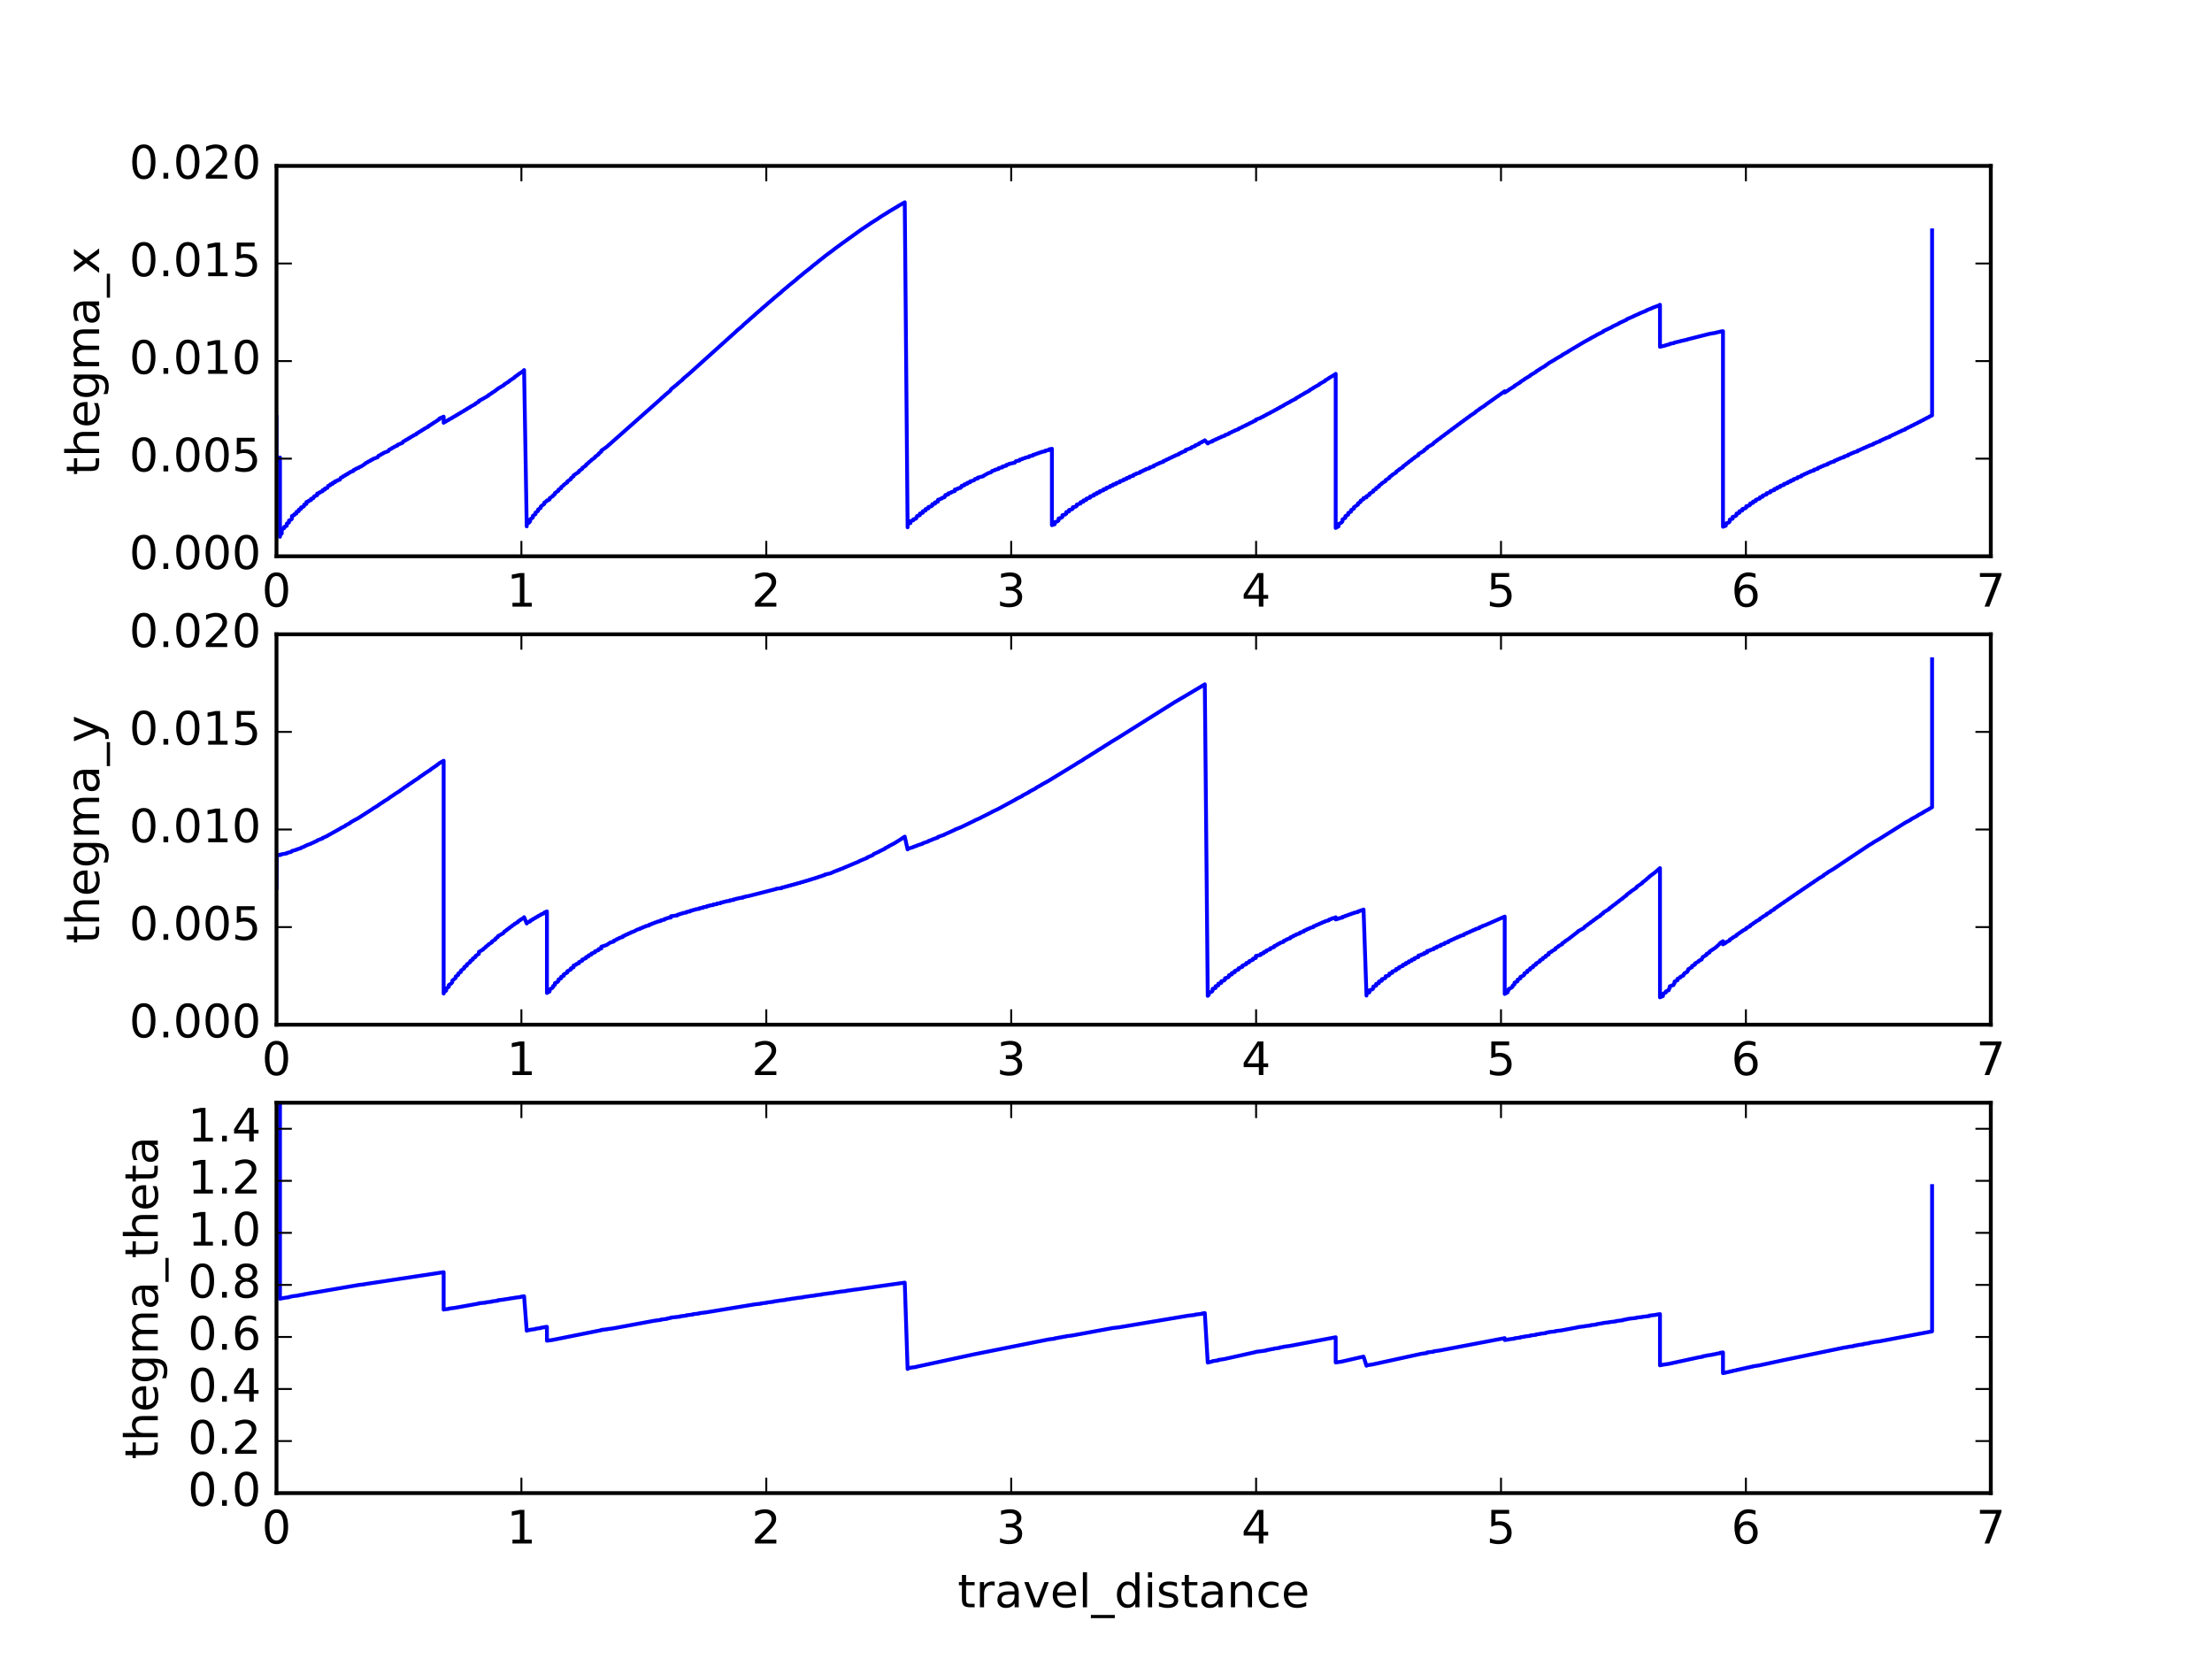 <?xml version="1.0" encoding="utf-8" standalone="no"?>
<!DOCTYPE svg PUBLIC "-//W3C//DTD SVG 1.1//EN"
  "http://www.w3.org/Graphics/SVG/1.1/DTD/svg11.dtd">
<!-- Created with matplotlib (http://matplotlib.org/) -->
<svg height="432pt" version="1.1" viewBox="0 0 576 432" width="576pt" xmlns="http://www.w3.org/2000/svg" xmlns:xlink="http://www.w3.org/1999/xlink">
 <defs>
  <style type="text/css">
*{stroke-linecap:butt;stroke-linejoin:round;stroke-miterlimit:100000;}
  </style>
 </defs>
 <g id="figure_1">
  <g id="patch_1">
   <path d="M 0 432 
L 576 432 
L 576 0 
L 0 0 
z
" style="fill:#ffffff;"/>
  </g>
  <g id="axes_1">
   <g id="patch_2">
    <path d="M 72 144.847 
L 518.4 144.847 
L 518.4 43.2 
L 72 43.2 
z
" style="fill:#ffffff;"/>
   </g>
   <g id="line2d_1">
    <path clip-path="url(#p30ac8bfacb)" d="M 72 109.205 
L 72 108.303 
L 72 108.303 
L 72 108.303 
L 72 119.907 
L 72.054 119.347 
L 72.906 119.125 
L 72.906 139.775 
L 72.906 139.335 
L 73.365 138.926 
L 73.365 137.847 
L 74.007 137.518 
L 74.007 137.208 
L 74.684 136.905 
L 74.684 136.339 
L 75.242 136.066 
L 75.242 135.551 
L 75.829 135.299 
L 76.014 135.057 
L 76.014 134.369 
L 76.607 134.143 
L 76.607 133.928 
L 77.197 133.71 
L 77.197 133.3 
L 77.809 133.092 
L 77.809 132.703 
L 78.397 132.504 
L 78.397 132.133 
L 79 131.941 
L 79.191 131.759 
L 79.191 131.408 
L 79.789 131.225 
L 79.789 130.722 
L 80.393 130.546 
L 80.393 130.384 
L 81.002 130.21 
L 81.002 129.896 
L 81.595 129.726 
L 81.595 129.573 
L 81.793 129.416 
L 81.793 129.266 
L 82.596 128.947 
L 82.596 128.514 
L 83.202 128.353 
L 83.202 128.213 
L 84.012 127.907 
L 84.012 127.634 
L 84.608 127.477 
L 84.608 127.211 
L 85.244 127.053 
L 85.244 126.923 
L 85.438 126.657 
L 85.438 126.53 
L 86.001 126.377 
L 86.001 126.127 
L 86.642 125.971 
L 86.642 125.726 
L 87.254 125.572 
L 87.254 125.333 
L 87.866 125.179 
L 87.866 125.061 
L 88.497 124.905 
L 88.497 124.789 
L 88.709 124.545 
L 88.709 124.431 
L 89.31 124.164 
L 89.31 124.052 
L 89.941 123.785 
L 89.941 123.675 
L 90.569 123.409 
L 90.569 123.301 
L 91.151 123.04 
L 91.151 122.933 
L 92.008 122.649 
L 92.008 122.44 
L 92.639 122.176 
L 92.639 122.073 
L 93.474 121.788 
L 93.474 121.688 
L 94.124 121.42 
L 95.16 120.716 
L 95.16 120.62 
L 95.777 120.354 
L 95.777 120.259 
L 96.441 119.987 
L 96.441 119.894 
L 97.064 119.625 
L 97.064 119.533 
L 98.339 119.077 
L 98.339 118.987 
L 98.551 118.776 
L 98.551 118.687 
L 99.196 118.41 
L 99.196 118.322 
L 99.832 118.044 
L 99.832 117.957 
L 101.116 117.476 
L 101.116 117.391 
L 101.334 117.183 
L 101.334 117.099 
L 101.973 116.812 
L 101.973 116.729 
L 102.62 116.438 
L 102.62 116.357 
L 103.488 116.016 
L 103.488 115.855 
L 104.79 115.33 
L 104.79 115.252 
L 105.002 115.047 
L 105.002 114.969 
L 105.628 114.667 
L 105.628 114.59 
L 106.319 114.268 
L 106.319 114.192 
L 106.958 113.879 
L 106.958 113.804 
L 107.616 113.483 
L 107.616 113.409 
L 108.47 113.03 
L 108.47 112.884 
L 109.125 112.554 
L 109.125 112.482 
L 109.816 112.136 
L 109.816 112.065 
L 110.436 111.736 
L 110.436 111.666 
L 111.54 111.11 
L 111.54 110.972 
L 112.209 110.616 
L 112.209 110.548 
L 112.867 110.191 
L 112.867 110.124 
L 113.74 109.619 
L 113.74 109.553 
L 114.412 109.178 
L 114.412 108.983 
L 115.527 108.498 
L 115.527 110.09 
L 115.527 110.023 
L 116.188 109.712 
L 116.188 109.646 
L 116.863 109.326 
L 116.863 109.261 
L 117.768 108.807 
L 117.768 108.742 
L 118.658 108.285 
L 118.658 108.222 
L 119.324 107.89 
L 119.324 107.827 
L 120.001 107.488 
L 120.001 107.425 
L 120.885 106.952 
L 120.885 106.891 
L 121.562 106.541 
L 121.562 106.48 
L 122.462 105.988 
L 122.462 105.929 
L 123.806 105.206 
L 123.806 105.089 
L 124.703 104.578 
L 124.703 104.405 
L 125.832 103.796 
L 127.175 103.026 
L 127.175 102.915 
L 128.086 102.367 
L 128.086 102.312 
L 128.984 101.761 
L 128.984 101.707 
L 129.637 101.256 
L 129.637 101.203 
L 131.26 100.247 
L 131.26 100.142 
L 132.62 99.284 
L 132.62 99.182 
L 133.974 98.306 
L 133.974 98.206 
L 134.875 97.596 
L 134.875 97.547 
L 136.251 96.626 
L 136.471 96.363 
L 137.159 137.067 
L 137.159 136.491 
L 137.842 136.032 
L 138.07 135.706 
L 138.07 135.211 
L 138.755 134.773 
L 138.755 134.322 
L 139.441 133.893 
L 139.441 133.477 
L 140.123 133.056 
L 140.123 132.668 
L 140.814 132.248 
L 140.814 131.884 
L 141.736 131.209 
L 141.736 130.873 
L 142.421 130.456 
L 142.421 130.296 
L 142.421 130.431 
L 143.118 130.047 
L 143.118 129.736 
L 144.031 129.129 
L 144.031 128.981 
L 144.502 128.673 
L 144.502 128.388 
L 145.427 127.78 
L 145.427 127.51 
L 146.123 127.12 
L 146.123 126.859 
L 146.816 126.342 
L 146.816 126.217 
L 147.725 125.615 
L 147.725 125.375 
L 148.66 124.76 
L 148.66 124.53 
L 149.354 124.015 
L 149.354 123.793 
L 150.76 122.864 
L 150.76 122.653 
L 151.641 122.052 
L 151.641 121.849 
L 152.606 121.206 
L 152.606 121.01 
L 153.286 120.498 
L 153.286 120.403 
L 153.999 119.874 
L 153.999 119.781 
L 154.937 119.139 
L 154.937 118.958 
L 155.867 118.315 
L 155.867 118.141 
L 156.574 117.608 
L 156.574 117.353 
L 157.964 116.381 
L 172.081 103.881 
L 172.081 103.824 
L 173.041 103.024 
L 173.041 102.969 
L 174.458 101.807 
L 174.695 101.487 
L 174.695 101.38 
L 176.389 100.027 
L 176.389 99.975 
L 177.803 98.803 
L 177.803 98.703 
L 179.462 97.308 
L 191.736 86.262 
L 191.736 86.222 
L 193.436 84.791 
L 193.436 84.714 
L 195.13 83.255 
L 195.13 83.217 
L 196.571 81.985 
L 196.571 81.948 
L 198.244 80.518 
L 198.244 80.481 
L 199.694 79.257 
L 199.694 79.222 
L 201.393 77.791 
L 201.393 77.756 
L 203.572 75.963 
L 203.572 75.895 
L 205.277 74.489 
L 205.277 74.456 
L 207.474 72.69 
L 207.474 72.626 
L 209.15 71.277 
L 209.15 71.246 
L 211.342 69.533 
L 211.342 69.472 
L 213.041 68.149 
L 213.041 68.119 
L 214.749 66.783 
L 214.749 66.753 
L 217.197 64.937 
L 217.197 64.908 
L 219.402 63.293 
L 224.309 59.765 
L 226.514 58.296 
L 226.514 58.269 
L 228.97 56.716 
L 228.97 56.663 
L 231.45 55.135 
L 231.45 55.109 
L 233.887 53.676 
L 233.887 53.65 
L 235.595 52.67 
L 236.337 137.312 
L 236.337 136.437 
L 237.074 136.218 
L 237.074 135.695 
L 237.828 135.487 
L 237.828 135.242 
L 238.559 135.035 
L 238.559 134.801 
L 238.81 134.581 
L 238.81 134.357 
L 239.538 134.159 
L 239.538 133.733 
L 240.281 133.541 
L 240.281 133.137 
L 241.018 132.95 
L 241.018 132.565 
L 241.766 132.382 
L 241.766 132.015 
L 242.508 131.836 
L 242.761 131.658 
L 242.761 131.31 
L 243.498 131.136 
L 243.498 130.801 
L 244.249 130.629 
L 244.249 130.147 
L 245.231 129.822 
L 245.231 129.668 
L 245.91 129.505 
L 245.91 129.354 
L 246.163 129.201 
L 246.163 128.906 
L 246.944 128.747 
L 246.944 128.461 
L 247.665 128.305 
L 247.665 128.165 
L 248.655 127.868 
L 248.655 127.462 
L 249.408 127.311 
L 249.408 127.179 
L 250.145 127.031 
L 250.145 126.901 
L 250.398 126.766 
L 250.398 126.51 
L 251.132 126.366 
L 251.132 126.117 
L 251.877 125.975 
L 251.877 125.73 
L 252.617 125.591 
L 252.617 125.351 
L 253.607 125.09 
L 253.86 124.85 
L 253.86 124.734 
L 254.602 124.602 
L 254.602 124.373 
L 256.09 124.002 
L 256.09 123.891 
L 257.338 123.21 
L 258.051 122.982 
L 258.301 122.765 
L 258.301 122.66 
L 259.071 122.438 
L 259.071 122.334 
L 260.036 122.113 
L 260.036 121.909 
L 261.034 121.692 
L 261.034 121.492 
L 262.021 121.281 
L 262.021 121.085 
L 262.764 120.881 
L 262.764 120.784 
L 264.254 120.483 
L 264.254 120.388 
L 264.502 120.196 
L 264.502 120.102 
L 265.494 119.909 
L 265.494 119.723 
L 266.242 119.535 
L 266.242 119.444 
L 266.985 119.259 
L 266.985 119.168 
L 267.98 118.987 
L 267.98 118.807 
L 268.97 118.63 
L 268.97 118.453 
L 269.731 118.279 
L 269.731 118.192 
L 270.449 118.021 
L 270.449 117.934 
L 271.203 117.766 
L 271.203 117.68 
L 272.195 117.516 
L 272.195 117.347 
L 273.158 117.186 
L 273.158 117.019 
L 273.914 116.859 
L 273.914 136.757 
L 274.651 136.506 
L 274.651 135.966 
L 275.415 135.739 
L 275.66 135.498 
L 275.66 135.013 
L 276.405 134.81 
L 276.65 134.591 
L 276.65 134.147 
L 277.398 133.963 
L 277.648 133.762 
L 277.648 133.35 
L 278.383 133.18 
L 278.383 132.788 
L 279.12 132.626 
L 279.362 132.447 
L 279.362 132.078 
L 280.129 131.927 
L 280.379 131.758 
L 280.379 131.408 
L 281.377 131.104 
L 281.377 130.769 
L 282.122 130.633 
L 282.122 130.309 
L 282.87 130.177 
L 282.87 129.863 
L 283.865 129.59 
L 283.865 129.288 
L 284.858 129.023 
L 284.858 128.731 
L 285.609 128.609 
L 285.609 128.325 
L 286.356 128.205 
L 286.356 127.928 
L 287.352 127.678 
L 287.352 127.409 
L 288.105 127.291 
L 288.105 127.028 
L 289.09 126.784 
L 289.09 126.528 
L 289.827 126.41 
L 289.827 126.16 
L 290.623 126.042 
L 290.623 125.796 
L 291.605 125.556 
L 291.605 125.316 
L 292.592 125.076 
L 292.592 124.842 
L 293.357 124.719 
L 293.357 124.489 
L 294.094 124.365 
L 294.094 124.139 
L 295.111 123.894 
L 295.111 123.674 
L 295.848 123.435 
L 295.848 123.327 
L 296.879 123.076 
L 296.879 122.864 
L 297.678 122.62 
L 297.678 122.515 
L 298.377 122.274 
L 298.377 122.171 
L 299.4 121.909 
L 299.4 121.708 
L 300.422 121.44 
L 300.422 121.242 
L 301.17 120.99 
L 301.17 120.893 
L 301.926 120.637 
L 301.926 120.542 
L 302.93 120.259 
L 302.93 120.071 
L 303.688 119.807 
L 303.688 119.714 
L 304.436 119.448 
L 304.436 119.356 
L 305.195 119.085 
L 305.195 118.995 
L 305.948 118.719 
L 305.948 118.631 
L 306.957 118.314 
L 306.957 118.14 
L 307.711 117.854 
L 307.711 117.768 
L 308.703 117.438 
L 308.703 117.184 
L 310.229 116.664 
L 310.229 116.499 
L 311.224 116.143 
L 311.224 115.982 
L 312.228 115.613 
L 312.228 115.455 
L 312.981 115.132 
L 312.981 115.054 
L 313.729 114.726 
L 313.729 114.649 
L 314.493 115.482 
L 314.763 115.289 
L 314.763 115.211 
L 315.747 114.921 
L 315.747 114.766 
L 316.522 114.502 
L 316.522 114.425 
L 317.248 114.164 
L 317.248 114.089 
L 318.01 113.819 
L 318.01 113.744 
L 318.994 113.433 
L 318.994 113.285 
L 320.009 112.963 
L 320.009 112.817 
L 320.754 112.537 
L 320.754 112.465 
L 321.513 112.179 
L 321.513 112.108 
L 322.519 111.768 
L 322.519 111.627 
L 323.517 111.212 
L 323.517 111.143 
L 324.523 110.719 
L 324.523 110.651 
L 325.279 110.345 
L 325.279 110.278 
L 326.28 109.843 
L 326.28 109.776 
L 327.025 109.463 
L 327.025 109.266 
L 328.282 108.817 
L 328.282 108.753 
L 329.046 108.423 
L 329.046 108.359 
L 329.75 108.041 
L 329.75 107.978 
L 330.768 107.504 
L 330.768 107.442 
L 331.777 106.963 
L 331.777 106.902 
L 332.524 106.555 
L 332.524 106.494 
L 333.245 106.151 
L 333.245 106.091 
L 334.262 105.59 
L 334.262 105.531 
L 335.032 105.103 
L 336 104.604 
L 336 104.546 
L 337.501 103.792 
L 337.501 103.679 
L 338.508 103.146 
L 338.508 103.09 
L 339.508 102.55 
L 339.508 102.496 
L 341.029 101.69 
L 341.029 101.582 
L 342.024 101.025 
L 342.024 100.972 
L 343.539 100.137 
L 343.539 100.033 
L 345.051 99.181 
L 345.051 99.08 
L 346.054 98.488 
L 346.054 98.437 
L 347.564 97.557 
L 347.811 97.346 
L 347.811 137.477 
L 348.562 137.05 
L 348.562 136.475 
L 349.323 136.065 
L 349.574 135.754 
L 349.574 135.256 
L 350.327 134.86 
L 350.327 134.405 
L 351.072 134.017 
L 351.072 133.596 
L 351.82 133.21 
L 351.82 132.817 
L 352.573 132.431 
L 352.573 132.062 
L 353.601 131.422 
L 353.601 131.08 
L 354.289 130.712 
L 354.289 130.387 
L 355.064 129.992 
L 355.064 129.683 
L 355.831 129.519 
L 355.831 129.219 
L 356.59 128.854 
L 356.59 128.566 
L 357.602 127.982 
L 357.602 127.708 
L 358.336 127.346 
L 358.336 127.082 
L 359.076 126.716 
L 359.076 126.461 
L 359.816 125.97 
L 359.816 125.847 
L 360.8 125.273 
L 360.8 125.037 
L 361.801 124.456 
L 361.801 124.229 
L 362.541 123.742 
L 362.541 123.632 
L 363.552 123.045 
L 363.552 122.833 
L 364.311 122.34 
L 364.311 122.237 
L 365.317 121.649 
L 365.317 121.449 
L 366.084 120.953 
L 366.084 120.856 
L 366.829 120.369 
L 366.829 120.274 
L 367.596 119.778 
L 367.596 119.686 
L 368.344 119.197 
L 368.344 119.107 
L 369.356 118.508 
L 369.356 118.245 
L 370.874 117.344 
L 370.874 117.176 
L 371.619 116.688 
L 371.619 116.523 
L 373.125 115.622 
L 373.376 115.352 
L 373.376 115.274 
L 374.132 114.781 
L 374.132 114.704 
L 375.143 114.02 
L 375.143 113.944 
L 376.155 113.261 
L 376.155 113.187 
L 377.164 112.506 
L 377.164 112.434 
L 377.915 111.944 
L 377.915 111.874 
L 378.684 111.375 
L 378.684 111.306 
L 379.44 110.814 
L 379.44 110.746 
L 380.199 110.253 
L 380.199 110.186 
L 381.208 109.508 
L 381.208 109.443 
L 381.97 108.95 
L 381.97 108.885 
L 382.726 108.395 
L 382.726 108.331 
L 384.219 107.362 
L 384.219 107.238 
L 385.233 106.566 
L 385.233 106.505 
L 386.751 105.531 
L 386.751 105.471 
L 391.823 101.874 
L 391.823 102.215 
L 392.848 101.566 
L 392.848 101.512 
L 394.374 100.576 
L 394.374 100.471 
L 395.91 99.537 
L 395.91 99.435 
L 396.933 98.801 
L 396.933 98.75 
L 398.453 97.839 
L 398.453 97.74 
L 399.976 96.837 
L 399.976 96.74 
L 400.993 96.127 
L 400.993 96.079 
L 402.513 95.195 
L 402.513 95.102 
L 403.272 94.619 
L 403.272 94.573 
L 405.018 93.562 
L 405.018 93.517 
L 406.813 92.502 
L 406.813 92.413 
L 408.325 91.583 
L 408.325 91.539 
L 412.652 88.958 
L 414.178 88.135 
L 414.178 88.094 
L 415.712 87.285 
L 415.712 87.245 
L 417.498 86.357 
L 417.498 86.238 
L 419.805 85.146 
L 419.805 85.068 
L 421.572 84.245 
L 421.572 84.168 
L 423.571 83.256 
L 423.571 83.143 
L 425.393 82.359 
L 425.393 82.322 
L 426.911 81.662 
L 426.911 81.625 
L 428.698 80.907 
L 428.698 80.835 
L 430.213 80.225 
L 430.213 80.189 
L 431.994 79.533 
L 431.994 79.498 
L 432.255 79.359 
L 432.255 90.301 
L 433.775 89.933 
L 433.775 89.891 
L 434.787 89.64 
L 434.787 89.556 
L 436.052 89.282 
L 436.052 89.199 
L 437.561 88.867 
L 437.561 88.826 
L 439.331 88.441 
L 439.331 88.4 
L 445.151 86.932 
L 446.908 86.636 
L 446.908 86.596 
L 447.898 86.39 
L 447.898 86.351 
L 448.662 86.241 
L 448.662 137.165 
L 449.41 136.881 
L 449.41 136.317 
L 450.177 136.06 
L 450.425 135.802 
L 450.425 135.302 
L 451.178 135.068 
L 451.178 134.603 
L 451.926 134.384 
L 452.182 134.165 
L 452.182 133.739 
L 452.938 133.534 
L 452.938 133.13 
L 453.704 132.935 
L 453.704 132.551 
L 454.466 132.363 
L 454.719 132.178 
L 454.719 131.817 
L 455.48 131.638 
L 455.728 131.463 
L 455.728 131.12 
L 456.489 130.949 
L 456.489 130.618 
L 457.232 130.452 
L 457.232 130.132 
L 458.252 129.814 
L 458.252 129.507 
L 458.991 129.351 
L 458.991 129.053 
L 460.003 128.752 
L 460.003 128.466 
L 461.017 128.174 
L 461.017 127.897 
L 462.032 127.612 
L 462.032 127.344 
L 462.78 127.201 
L 462.78 126.94 
L 463.547 126.798 
L 463.547 126.542 
L 464.548 126.273 
L 464.548 126.024 
L 465.557 125.759 
L 465.557 125.517 
L 466.315 125.38 
L 466.315 125.143 
L 467.058 125.008 
L 467.058 124.775 
L 468.075 124.518 
L 468.075 124.291 
L 469.07 124.038 
L 469.07 123.815 
L 469.818 123.572 
L 469.818 123.463 
L 470.599 123.221 
L 470.599 123.114 
L 471.347 122.874 
L 471.347 122.768 
L 472.356 122.519 
L 472.356 122.312 
L 473.364 122.063 
L 473.364 121.86 
L 474.131 121.623 
L 474.131 121.523 
L 474.885 121.287 
L 474.885 121.189 
L 475.902 120.939 
L 475.902 120.745 
L 476.655 120.509 
L 476.655 120.414 
L 477.672 120.161 
L 477.672 119.974 
L 478.428 119.737 
L 478.428 119.645 
L 479.187 119.407 
L 479.187 119.316 
L 480.196 119.058 
L 480.196 118.878 
L 481.208 118.617 
L 481.208 118.44 
L 481.958 118.199 
L 481.958 118.112 
L 482.736 117.867 
L 482.736 117.781 
L 483.748 117.51 
L 483.748 117.341 
L 484.518 117.092 
L 484.518 117.009 
L 485.268 116.76 
L 485.268 116.677 
L 486.027 116.426 
L 486.027 116.344 
L 486.78 116.09 
L 486.78 116.01 
L 487.789 115.72 
L 487.789 115.561 
L 488.537 115.301 
L 488.537 115.223 
L 489.549 114.922 
L 489.549 114.767 
L 490.294 114.502 
L 490.294 114.425 
L 491.061 114.152 
L 491.061 114.077 
L 492.089 113.757 
L 492.089 113.608 
L 492.831 113.331 
L 492.831 113.258 
L 493.593 112.974 
L 493.593 112.901 
L 494.349 112.614 
L 494.349 112.542 
L 495.11 112.25 
L 495.11 112.179 
L 496.103 111.835 
L 496.103 111.694 
L 496.856 111.394 
L 496.856 111.324 
L 497.61 111.02 
L 497.61 110.951 
L 498.358 110.643 
L 498.358 110.575 
L 499.361 110.133 
L 499.361 110.066 
L 500.117 109.745 
L 500.117 109.679 
L 500.865 109.355 
L 500.865 109.29 
L 501.61 108.961 
L 501.61 108.897 
L 502.391 108.554 
L 502.391 108.49 
L 503.109 108.16 
L 503.109 59.994 
L 503.109 59.994 
" style="fill:none;stroke:#0000ff;stroke-linecap:square;"/>
   </g>
   <g id="patch_3">
    <path d="M 72 43.2 
L 518.4 43.2 
" style="fill:none;stroke:#000000;stroke-linecap:square;stroke-linejoin:miter;"/>
   </g>
   <g id="patch_4">
    <path d="M 518.4 144.847 
L 518.4 43.2 
" style="fill:none;stroke:#000000;stroke-linecap:square;stroke-linejoin:miter;"/>
   </g>
   <g id="patch_5">
    <path d="M 72 144.847 
L 518.4 144.847 
" style="fill:none;stroke:#000000;stroke-linecap:square;stroke-linejoin:miter;"/>
   </g>
   <g id="patch_6">
    <path d="M 72 144.847 
L 72 43.2 
" style="fill:none;stroke:#000000;stroke-linecap:square;stroke-linejoin:miter;"/>
   </g>
   <g id="matplotlib.axis_1">
    <g id="xtick_1">
     <g id="line2d_2">
      <defs>
       <path d="M 0 0 
L 0 -4 
" id="m855c3f4ef9" style="stroke:#000000;stroke-width:0.5;"/>
      </defs>
      <g>
       <use style="stroke:#000000;stroke-width:0.5;" x="72.0" xlink:href="#m855c3f4ef9" y="144.847"/>
      </g>
     </g>
     <g id="line2d_3">
      <defs>
       <path d="M 0 0 
L 0 4 
" id="m32815b9786" style="stroke:#000000;stroke-width:0.5;"/>
      </defs>
      <g>
       <use style="stroke:#000000;stroke-width:0.5;" x="72.0" xlink:href="#m32815b9786" y="43.2"/>
      </g>
     </g>
     <g id="text_1">
      <!-- 0 -->
      <defs>
       <path d="M 31.781 66.406 
Q 24.172 66.406 20.328 58.906 
Q 16.5 51.422 16.5 36.375 
Q 16.5 21.391 20.328 13.891 
Q 24.172 6.391 31.781 6.391 
Q 39.453 6.391 43.281 13.891 
Q 47.125 21.391 47.125 36.375 
Q 47.125 51.422 43.281 58.906 
Q 39.453 66.406 31.781 66.406 
M 31.781 74.219 
Q 44.047 74.219 50.516 64.516 
Q 56.984 54.828 56.984 36.375 
Q 56.984 17.969 50.516 8.266 
Q 44.047 -1.422 31.781 -1.422 
Q 19.531 -1.422 13.062 8.266 
Q 6.594 17.969 6.594 36.375 
Q 6.594 54.828 13.062 64.516 
Q 19.531 74.219 31.781 74.219 
" id="BitstreamVeraSans-Roman-30"/>
      </defs>
      <g transform="translate(68.183 157.965)scale(0.12 -0.12)">
       <use xlink:href="#BitstreamVeraSans-Roman-30"/>
      </g>
     </g>
    </g>
    <g id="xtick_2">
     <g id="line2d_4">
      <g>
       <use style="stroke:#000000;stroke-width:0.5;" x="135.771" xlink:href="#m855c3f4ef9" y="144.847"/>
      </g>
     </g>
     <g id="line2d_5">
      <g>
       <use style="stroke:#000000;stroke-width:0.5;" x="135.771" xlink:href="#m32815b9786" y="43.2"/>
      </g>
     </g>
     <g id="text_2">
      <!-- 1 -->
      <defs>
       <path d="M 12.406 8.297 
L 28.516 8.297 
L 28.516 63.922 
L 10.984 60.406 
L 10.984 69.391 
L 28.422 72.906 
L 38.281 72.906 
L 38.281 8.297 
L 54.391 8.297 
L 54.391 0 
L 12.406 0 
z
" id="BitstreamVeraSans-Roman-31"/>
      </defs>
      <g transform="translate(131.954 157.965)scale(0.12 -0.12)">
       <use xlink:href="#BitstreamVeraSans-Roman-31"/>
      </g>
     </g>
    </g>
    <g id="xtick_3">
     <g id="line2d_6">
      <g>
       <use style="stroke:#000000;stroke-width:0.5;" x="199.543" xlink:href="#m855c3f4ef9" y="144.847"/>
      </g>
     </g>
     <g id="line2d_7">
      <g>
       <use style="stroke:#000000;stroke-width:0.5;" x="199.543" xlink:href="#m32815b9786" y="43.2"/>
      </g>
     </g>
     <g id="text_3">
      <!-- 2 -->
      <defs>
       <path d="M 19.188 8.297 
L 53.609 8.297 
L 53.609 0 
L 7.328 0 
L 7.328 8.297 
Q 12.938 14.109 22.625 23.891 
Q 32.328 33.688 34.812 36.531 
Q 39.547 41.844 41.422 45.531 
Q 43.312 49.219 43.312 52.781 
Q 43.312 58.594 39.234 62.25 
Q 35.156 65.922 28.609 65.922 
Q 23.969 65.922 18.812 64.312 
Q 13.672 62.703 7.812 59.422 
L 7.812 69.391 
Q 13.766 71.781 18.938 73 
Q 24.125 74.219 28.422 74.219 
Q 39.75 74.219 46.484 68.547 
Q 53.219 62.891 53.219 53.422 
Q 53.219 48.922 51.531 44.891 
Q 49.859 40.875 45.406 35.406 
Q 44.188 33.984 37.641 27.219 
Q 31.109 20.453 19.188 8.297 
" id="BitstreamVeraSans-Roman-32"/>
      </defs>
      <g transform="translate(195.725 157.965)scale(0.12 -0.12)">
       <use xlink:href="#BitstreamVeraSans-Roman-32"/>
      </g>
     </g>
    </g>
    <g id="xtick_4">
     <g id="line2d_8">
      <g>
       <use style="stroke:#000000;stroke-width:0.5;" x="263.314" xlink:href="#m855c3f4ef9" y="144.847"/>
      </g>
     </g>
     <g id="line2d_9">
      <g>
       <use style="stroke:#000000;stroke-width:0.5;" x="263.314" xlink:href="#m32815b9786" y="43.2"/>
      </g>
     </g>
     <g id="text_4">
      <!-- 3 -->
      <defs>
       <path d="M 40.578 39.312 
Q 47.656 37.797 51.625 33 
Q 55.609 28.219 55.609 21.188 
Q 55.609 10.406 48.188 4.484 
Q 40.766 -1.422 27.094 -1.422 
Q 22.516 -1.422 17.656 -0.516 
Q 12.797 0.391 7.625 2.203 
L 7.625 11.719 
Q 11.719 9.328 16.594 8.109 
Q 21.484 6.891 26.812 6.891 
Q 36.078 6.891 40.938 10.547 
Q 45.797 14.203 45.797 21.188 
Q 45.797 27.641 41.281 31.266 
Q 36.766 34.906 28.719 34.906 
L 20.219 34.906 
L 20.219 43.016 
L 29.109 43.016 
Q 36.375 43.016 40.234 45.922 
Q 44.094 48.828 44.094 54.297 
Q 44.094 59.906 40.109 62.906 
Q 36.141 65.922 28.719 65.922 
Q 24.656 65.922 20.016 65.031 
Q 15.375 64.156 9.812 62.312 
L 9.812 71.094 
Q 15.438 72.656 20.344 73.438 
Q 25.25 74.219 29.594 74.219 
Q 40.828 74.219 47.359 69.109 
Q 53.906 64.016 53.906 55.328 
Q 53.906 49.266 50.438 45.094 
Q 46.969 40.922 40.578 39.312 
" id="BitstreamVeraSans-Roman-33"/>
      </defs>
      <g transform="translate(259.497 157.965)scale(0.12 -0.12)">
       <use xlink:href="#BitstreamVeraSans-Roman-33"/>
      </g>
     </g>
    </g>
    <g id="xtick_5">
     <g id="line2d_10">
      <g>
       <use style="stroke:#000000;stroke-width:0.5;" x="327.086" xlink:href="#m855c3f4ef9" y="144.847"/>
      </g>
     </g>
     <g id="line2d_11">
      <g>
       <use style="stroke:#000000;stroke-width:0.5;" x="327.086" xlink:href="#m32815b9786" y="43.2"/>
      </g>
     </g>
     <g id="text_5">
      <!-- 4 -->
      <defs>
       <path d="M 37.797 64.312 
L 12.891 25.391 
L 37.797 25.391 
z
M 35.203 72.906 
L 47.609 72.906 
L 47.609 25.391 
L 58.016 25.391 
L 58.016 17.188 
L 47.609 17.188 
L 47.609 0 
L 37.797 0 
L 37.797 17.188 
L 4.891 17.188 
L 4.891 26.703 
z
" id="BitstreamVeraSans-Roman-34"/>
      </defs>
      <g transform="translate(323.268 157.965)scale(0.12 -0.12)">
       <use xlink:href="#BitstreamVeraSans-Roman-34"/>
      </g>
     </g>
    </g>
    <g id="xtick_6">
     <g id="line2d_12">
      <g>
       <use style="stroke:#000000;stroke-width:0.5;" x="390.857" xlink:href="#m855c3f4ef9" y="144.847"/>
      </g>
     </g>
     <g id="line2d_13">
      <g>
       <use style="stroke:#000000;stroke-width:0.5;" x="390.857" xlink:href="#m32815b9786" y="43.2"/>
      </g>
     </g>
     <g id="text_6">
      <!-- 5 -->
      <defs>
       <path d="M 10.797 72.906 
L 49.516 72.906 
L 49.516 64.594 
L 19.828 64.594 
L 19.828 46.734 
Q 21.969 47.469 24.109 47.828 
Q 26.266 48.188 28.422 48.188 
Q 40.625 48.188 47.75 41.5 
Q 54.891 34.812 54.891 23.391 
Q 54.891 11.625 47.562 5.094 
Q 40.234 -1.422 26.906 -1.422 
Q 22.312 -1.422 17.547 -0.641 
Q 12.797 0.141 7.719 1.703 
L 7.719 11.625 
Q 12.109 9.234 16.797 8.062 
Q 21.484 6.891 26.703 6.891 
Q 35.156 6.891 40.078 11.328 
Q 45.016 15.766 45.016 23.391 
Q 45.016 31 40.078 35.438 
Q 35.156 39.891 26.703 39.891 
Q 22.75 39.891 18.812 39.016 
Q 14.891 38.141 10.797 36.281 
z
" id="BitstreamVeraSans-Roman-35"/>
      </defs>
      <g transform="translate(387.04 157.965)scale(0.12 -0.12)">
       <use xlink:href="#BitstreamVeraSans-Roman-35"/>
      </g>
     </g>
    </g>
    <g id="xtick_7">
     <g id="line2d_14">
      <g>
       <use style="stroke:#000000;stroke-width:0.5;" x="454.629" xlink:href="#m855c3f4ef9" y="144.847"/>
      </g>
     </g>
     <g id="line2d_15">
      <g>
       <use style="stroke:#000000;stroke-width:0.5;" x="454.629" xlink:href="#m32815b9786" y="43.2"/>
      </g>
     </g>
     <g id="text_7">
      <!-- 6 -->
      <defs>
       <path d="M 33.016 40.375 
Q 26.375 40.375 22.484 35.828 
Q 18.609 31.297 18.609 23.391 
Q 18.609 15.531 22.484 10.953 
Q 26.375 6.391 33.016 6.391 
Q 39.656 6.391 43.531 10.953 
Q 47.406 15.531 47.406 23.391 
Q 47.406 31.297 43.531 35.828 
Q 39.656 40.375 33.016 40.375 
M 52.594 71.297 
L 52.594 62.312 
Q 48.875 64.062 45.094 64.984 
Q 41.312 65.922 37.594 65.922 
Q 27.828 65.922 22.672 59.328 
Q 17.531 52.734 16.797 39.406 
Q 19.672 43.656 24.016 45.922 
Q 28.375 48.188 33.594 48.188 
Q 44.578 48.188 50.953 41.516 
Q 57.328 34.859 57.328 23.391 
Q 57.328 12.156 50.688 5.359 
Q 44.047 -1.422 33.016 -1.422 
Q 20.359 -1.422 13.672 8.266 
Q 6.984 17.969 6.984 36.375 
Q 6.984 53.656 15.188 63.938 
Q 23.391 74.219 37.203 74.219 
Q 40.922 74.219 44.703 73.484 
Q 48.484 72.75 52.594 71.297 
" id="BitstreamVeraSans-Roman-36"/>
      </defs>
      <g transform="translate(450.811 157.965)scale(0.12 -0.12)">
       <use xlink:href="#BitstreamVeraSans-Roman-36"/>
      </g>
     </g>
    </g>
    <g id="xtick_8">
     <g id="line2d_16">
      <g>
       <use style="stroke:#000000;stroke-width:0.5;" x="518.4" xlink:href="#m855c3f4ef9" y="144.847"/>
      </g>
     </g>
     <g id="line2d_17">
      <g>
       <use style="stroke:#000000;stroke-width:0.5;" x="518.4" xlink:href="#m32815b9786" y="43.2"/>
      </g>
     </g>
     <g id="text_8">
      <!-- 7 -->
      <defs>
       <path d="M 8.203 72.906 
L 55.078 72.906 
L 55.078 68.703 
L 28.609 0 
L 18.312 0 
L 43.219 64.594 
L 8.203 64.594 
z
" id="BitstreamVeraSans-Roman-37"/>
      </defs>
      <g transform="translate(514.582 157.965)scale(0.12 -0.12)">
       <use xlink:href="#BitstreamVeraSans-Roman-37"/>
      </g>
     </g>
    </g>
   </g>
   <g id="matplotlib.axis_2">
    <g id="ytick_1">
     <g id="line2d_18">
      <defs>
       <path d="M 0 0 
L 4 0 
" id="m512cf45245" style="stroke:#000000;stroke-width:0.5;"/>
      </defs>
      <g>
       <use style="stroke:#000000;stroke-width:0.5;" x="72.0" xlink:href="#m512cf45245" y="144.847"/>
      </g>
     </g>
     <g id="line2d_19">
      <defs>
       <path d="M 0 0 
L -4 0 
" id="m392bb4c747" style="stroke:#000000;stroke-width:0.5;"/>
      </defs>
      <g>
       <use style="stroke:#000000;stroke-width:0.5;" x="518.4" xlink:href="#m392bb4c747" y="144.847"/>
      </g>
     </g>
     <g id="text_9">
      <!-- 0.000 -->
      <defs>
       <path d="M 10.688 12.406 
L 21 12.406 
L 21 0 
L 10.688 0 
z
" id="BitstreamVeraSans-Roman-2e"/>
      </defs>
      <g transform="translate(33.646 148.158)scale(0.12 -0.12)">
       <use xlink:href="#BitstreamVeraSans-Roman-30"/>
       <use x="63.623" xlink:href="#BitstreamVeraSans-Roman-2e"/>
       <use x="95.41" xlink:href="#BitstreamVeraSans-Roman-30"/>
       <use x="159.033" xlink:href="#BitstreamVeraSans-Roman-30"/>
       <use x="222.656" xlink:href="#BitstreamVeraSans-Roman-30"/>
      </g>
     </g>
    </g>
    <g id="ytick_2">
     <g id="line2d_20">
      <g>
       <use style="stroke:#000000;stroke-width:0.5;" x="72.0" xlink:href="#m512cf45245" y="119.435"/>
      </g>
     </g>
     <g id="line2d_21">
      <g>
       <use style="stroke:#000000;stroke-width:0.5;" x="518.4" xlink:href="#m392bb4c747" y="119.435"/>
      </g>
     </g>
     <g id="text_10">
      <!-- 0.005 -->
      <g transform="translate(33.646 122.747)scale(0.12 -0.12)">
       <use xlink:href="#BitstreamVeraSans-Roman-30"/>
       <use x="63.623" xlink:href="#BitstreamVeraSans-Roman-2e"/>
       <use x="95.41" xlink:href="#BitstreamVeraSans-Roman-30"/>
       <use x="159.033" xlink:href="#BitstreamVeraSans-Roman-30"/>
       <use x="222.656" xlink:href="#BitstreamVeraSans-Roman-35"/>
      </g>
     </g>
    </g>
    <g id="ytick_3">
     <g id="line2d_22">
      <g>
       <use style="stroke:#000000;stroke-width:0.5;" x="72.0" xlink:href="#m512cf45245" y="94.024"/>
      </g>
     </g>
     <g id="line2d_23">
      <g>
       <use style="stroke:#000000;stroke-width:0.5;" x="518.4" xlink:href="#m392bb4c747" y="94.024"/>
      </g>
     </g>
     <g id="text_11">
      <!-- 0.010 -->
      <g transform="translate(33.646 97.335)scale(0.12 -0.12)">
       <use xlink:href="#BitstreamVeraSans-Roman-30"/>
       <use x="63.623" xlink:href="#BitstreamVeraSans-Roman-2e"/>
       <use x="95.41" xlink:href="#BitstreamVeraSans-Roman-30"/>
       <use x="159.033" xlink:href="#BitstreamVeraSans-Roman-31"/>
       <use x="222.656" xlink:href="#BitstreamVeraSans-Roman-30"/>
      </g>
     </g>
    </g>
    <g id="ytick_4">
     <g id="line2d_24">
      <g>
       <use style="stroke:#000000;stroke-width:0.5;" x="72.0" xlink:href="#m512cf45245" y="68.612"/>
      </g>
     </g>
     <g id="line2d_25">
      <g>
       <use style="stroke:#000000;stroke-width:0.5;" x="518.4" xlink:href="#m392bb4c747" y="68.612"/>
      </g>
     </g>
     <g id="text_12">
      <!-- 0.015 -->
      <g transform="translate(33.646 71.923)scale(0.12 -0.12)">
       <use xlink:href="#BitstreamVeraSans-Roman-30"/>
       <use x="63.623" xlink:href="#BitstreamVeraSans-Roman-2e"/>
       <use x="95.41" xlink:href="#BitstreamVeraSans-Roman-30"/>
       <use x="159.033" xlink:href="#BitstreamVeraSans-Roman-31"/>
       <use x="222.656" xlink:href="#BitstreamVeraSans-Roman-35"/>
      </g>
     </g>
    </g>
    <g id="ytick_5">
     <g id="line2d_26">
      <g>
       <use style="stroke:#000000;stroke-width:0.5;" x="72.0" xlink:href="#m512cf45245" y="43.2"/>
      </g>
     </g>
     <g id="line2d_27">
      <g>
       <use style="stroke:#000000;stroke-width:0.5;" x="518.4" xlink:href="#m392bb4c747" y="43.2"/>
      </g>
     </g>
     <g id="text_13">
      <!-- 0.020 -->
      <g transform="translate(33.646 46.511)scale(0.12 -0.12)">
       <use xlink:href="#BitstreamVeraSans-Roman-30"/>
       <use x="63.623" xlink:href="#BitstreamVeraSans-Roman-2e"/>
       <use x="95.41" xlink:href="#BitstreamVeraSans-Roman-30"/>
       <use x="159.033" xlink:href="#BitstreamVeraSans-Roman-32"/>
       <use x="222.656" xlink:href="#BitstreamVeraSans-Roman-30"/>
      </g>
     </g>
    </g>
    <g id="text_14">
     <!-- thegma_x -->
     <defs>
      <path d="M 50.984 -16.609 
L 50.984 -23.578 
L -0.984 -23.578 
L -0.984 -16.609 
z
" id="BitstreamVeraSans-Roman-5f"/>
      <path d="M 52 44.188 
Q 55.375 50.25 60.062 53.125 
Q 64.75 56 71.094 56 
Q 79.641 56 84.281 50.016 
Q 88.922 44.047 88.922 33.016 
L 88.922 0 
L 79.891 0 
L 79.891 32.719 
Q 79.891 40.578 77.094 44.375 
Q 74.312 48.188 68.609 48.188 
Q 61.625 48.188 57.562 43.547 
Q 53.516 38.922 53.516 30.906 
L 53.516 0 
L 44.484 0 
L 44.484 32.719 
Q 44.484 40.625 41.703 44.406 
Q 38.922 48.188 33.109 48.188 
Q 26.219 48.188 22.156 43.531 
Q 18.109 38.875 18.109 30.906 
L 18.109 0 
L 9.078 0 
L 9.078 54.688 
L 18.109 54.688 
L 18.109 46.188 
Q 21.188 51.219 25.484 53.609 
Q 29.781 56 35.688 56 
Q 41.656 56 45.828 52.969 
Q 50 49.953 52 44.188 
" id="BitstreamVeraSans-Roman-6d"/>
      <path d="M 54.891 33.016 
L 54.891 0 
L 45.906 0 
L 45.906 32.719 
Q 45.906 40.484 42.875 44.328 
Q 39.844 48.188 33.797 48.188 
Q 26.516 48.188 22.312 43.547 
Q 18.109 38.922 18.109 30.906 
L 18.109 0 
L 9.078 0 
L 9.078 75.984 
L 18.109 75.984 
L 18.109 46.188 
Q 21.344 51.125 25.703 53.562 
Q 30.078 56 35.797 56 
Q 45.219 56 50.047 50.172 
Q 54.891 44.344 54.891 33.016 
" id="BitstreamVeraSans-Roman-68"/>
      <path d="M 54.891 54.688 
L 35.109 28.078 
L 55.906 0 
L 45.312 0 
L 29.391 21.484 
L 13.484 0 
L 2.875 0 
L 24.125 28.609 
L 4.688 54.688 
L 15.281 54.688 
L 29.781 35.203 
L 44.281 54.688 
z
" id="BitstreamVeraSans-Roman-78"/>
      <path d="M 56.203 29.594 
L 56.203 25.203 
L 14.891 25.203 
Q 15.484 15.922 20.484 11.062 
Q 25.484 6.203 34.422 6.203 
Q 39.594 6.203 44.453 7.469 
Q 49.312 8.734 54.109 11.281 
L 54.109 2.781 
Q 49.266 0.734 44.188 -0.344 
Q 39.109 -1.422 33.891 -1.422 
Q 20.797 -1.422 13.156 6.188 
Q 5.516 13.812 5.516 26.812 
Q 5.516 40.234 12.766 48.109 
Q 20.016 56 32.328 56 
Q 43.359 56 49.781 48.891 
Q 56.203 41.797 56.203 29.594 
M 47.219 32.234 
Q 47.125 39.594 43.094 43.984 
Q 39.062 48.391 32.422 48.391 
Q 24.906 48.391 20.391 44.141 
Q 15.875 39.891 15.188 32.172 
z
" id="BitstreamVeraSans-Roman-65"/>
      <path d="M 18.312 70.219 
L 18.312 54.688 
L 36.812 54.688 
L 36.812 47.703 
L 18.312 47.703 
L 18.312 18.016 
Q 18.312 11.328 20.141 9.422 
Q 21.969 7.516 27.594 7.516 
L 36.812 7.516 
L 36.812 0 
L 27.594 0 
Q 17.188 0 13.234 3.875 
Q 9.281 7.766 9.281 18.016 
L 9.281 47.703 
L 2.688 47.703 
L 2.688 54.688 
L 9.281 54.688 
L 9.281 70.219 
z
" id="BitstreamVeraSans-Roman-74"/>
      <path d="M 34.281 27.484 
Q 23.391 27.484 19.188 25 
Q 14.984 22.516 14.984 16.5 
Q 14.984 11.719 18.141 8.906 
Q 21.297 6.109 26.703 6.109 
Q 34.188 6.109 38.703 11.406 
Q 43.219 16.703 43.219 25.484 
L 43.219 27.484 
z
M 52.203 31.203 
L 52.203 0 
L 43.219 0 
L 43.219 8.297 
Q 40.141 3.328 35.547 0.953 
Q 30.953 -1.422 24.312 -1.422 
Q 15.922 -1.422 10.953 3.297 
Q 6 8.016 6 15.922 
Q 6 25.141 12.172 29.828 
Q 18.359 34.516 30.609 34.516 
L 43.219 34.516 
L 43.219 35.406 
Q 43.219 41.609 39.141 45 
Q 35.062 48.391 27.688 48.391 
Q 23 48.391 18.547 47.266 
Q 14.109 46.141 10.016 43.891 
L 10.016 52.203 
Q 14.938 54.109 19.578 55.047 
Q 24.219 56 28.609 56 
Q 40.484 56 46.344 49.844 
Q 52.203 43.703 52.203 31.203 
" id="BitstreamVeraSans-Roman-61"/>
      <path d="M 45.406 27.984 
Q 45.406 37.75 41.375 43.109 
Q 37.359 48.484 30.078 48.484 
Q 22.859 48.484 18.828 43.109 
Q 14.797 37.75 14.797 27.984 
Q 14.797 18.266 18.828 12.891 
Q 22.859 7.516 30.078 7.516 
Q 37.359 7.516 41.375 12.891 
Q 45.406 18.266 45.406 27.984 
M 54.391 6.781 
Q 54.391 -7.172 48.188 -13.984 
Q 42 -20.797 29.203 -20.797 
Q 24.469 -20.797 20.266 -20.094 
Q 16.062 -19.391 12.109 -17.922 
L 12.109 -9.188 
Q 16.062 -11.328 19.922 -12.344 
Q 23.781 -13.375 27.781 -13.375 
Q 36.625 -13.375 41.016 -8.766 
Q 45.406 -4.156 45.406 5.172 
L 45.406 9.625 
Q 42.625 4.781 38.281 2.391 
Q 33.938 0 27.875 0 
Q 17.828 0 11.672 7.656 
Q 5.516 15.328 5.516 27.984 
Q 5.516 40.672 11.672 48.328 
Q 17.828 56 27.875 56 
Q 33.938 56 38.281 53.609 
Q 42.625 51.219 45.406 46.391 
L 45.406 54.688 
L 54.391 54.688 
z
" id="BitstreamVeraSans-Roman-67"/>
     </defs>
     <g transform="translate(25.817 123.752)rotate(-90.0)scale(0.12 -0.12)">
      <use xlink:href="#BitstreamVeraSans-Roman-74"/>
      <use x="39.209" xlink:href="#BitstreamVeraSans-Roman-68"/>
      <use x="102.588" xlink:href="#BitstreamVeraSans-Roman-65"/>
      <use x="164.111" xlink:href="#BitstreamVeraSans-Roman-67"/>
      <use x="227.588" xlink:href="#BitstreamVeraSans-Roman-6d"/>
      <use x="325.0" xlink:href="#BitstreamVeraSans-Roman-61"/>
      <use x="386.279" xlink:href="#BitstreamVeraSans-Roman-5f"/>
      <use x="436.279" xlink:href="#BitstreamVeraSans-Roman-78"/>
     </g>
    </g>
   </g>
  </g>
  <g id="axes_2">
   <g id="patch_7">
    <path d="M 72 266.824 
L 518.4 266.824 
L 518.4 165.176 
L 72 165.176 
z
" style="fill:#ffffff;"/>
   </g>
   <g id="line2d_28">
    <path clip-path="url(#p3cf838826b)" d="M 72 231.182 
L 72.054 222.885 
L 72.906 222.53 
L 72.906 222.664 
L 73.365 222.494 
L 73.365 222.442 
L 74.684 222.221 
L 74.684 222.117 
L 75.829 221.82 
L 76.014 221.649 
L 76.014 221.597 
L 77.197 221.264 
L 77.197 221.213 
L 78.397 220.848 
L 78.397 220.747 
L 79.191 220.471 
L 79.191 220.421 
L 79.789 220.168 
L 79.789 220.118 
L 81.002 219.688 
L 81.002 219.639 
L 81.793 219.324 
L 81.793 219.275 
L 82.596 218.946 
L 82.596 218.849 
L 84.012 218.303 
L 84.012 218.207 
L 85.244 217.679 
L 85.244 217.632 
L 88.709 215.705 
L 88.709 215.66 
L 89.941 215.044 
L 89.941 214.954 
L 91.151 214.327 
L 91.151 214.239 
L 92.008 213.733 
L 93.262 213.058 
L 97.064 210.619 
L 97.064 210.578 
L 98.551 209.692 
L 98.551 209.611 
L 99.832 208.807 
L 99.832 208.767 
L 101.334 207.844 
L 101.334 207.766 
L 102.62 206.937 
L 102.62 206.899 
L 104.132 205.949 
L 104.132 205.911 
L 105.002 205.316 
L 105.002 205.279 
L 106.319 204.417 
L 106.319 204.379 
L 107.616 203.522 
L 107.616 203.485 
L 109.125 202.512 
L 109.125 202.44 
L 110.436 201.569 
L 110.436 201.533 
L 112.209 200.379 
L 112.209 200.309 
L 113.74 199.285 
L 113.74 199.251 
L 114.412 198.756 
L 114.412 198.722 
L 115.527 198.095 
L 115.527 258.713 
L 115.527 258.431 
L 116.188 257.944 
L 116.188 257.435 
L 116.863 256.969 
L 116.863 256.508 
L 117.548 256.057 
L 117.768 255.768 
L 117.768 255.355 
L 118.658 254.658 
L 118.658 254.282 
L 119.324 253.87 
L 119.324 253.516 
L 120.001 253.108 
L 120.001 252.773 
L 120.885 252.139 
L 120.885 251.826 
L 121.562 251.433 
L 121.562 251.134 
L 122.462 250.522 
L 122.462 250.239 
L 123.123 249.865 
L 123.123 249.593 
L 123.806 249.214 
L 123.806 248.952 
L 124.703 248.372 
L 124.703 247.875 
L 125.832 247.23 
L 125.832 247.112 
L 126.487 246.643 
L 126.487 246.528 
L 127.175 246.055 
L 127.175 245.943 
L 128.086 245.395 
L 128.086 245.179 
L 128.984 244.645 
L 128.984 244.436 
L 129.637 244 
L 129.637 243.797 
L 131.013 243.015 
L 131.26 242.733 
L 131.26 242.637 
L 131.935 242.211 
L 131.935 242.117 
L 132.62 241.693 
L 132.62 241.6 
L 133.281 241.19 
L 133.281 241.1 
L 133.974 240.684 
L 133.974 240.595 
L 134.875 240.115 
L 134.875 239.942 
L 135.557 239.542 
L 135.557 239.457 
L 136.471 238.986 
L 136.471 238.82 
L 137.159 240.48 
L 137.159 240.304 
L 138.07 239.922 
L 138.07 239.749 
L 138.755 239.425 
L 138.755 239.34 
L 139.441 239.019 
L 139.441 238.936 
L 140.123 238.62 
L 140.123 238.538 
L 140.814 238.225 
L 140.814 238.144 
L 141.736 237.786 
L 141.736 237.626 
L 142.421 237.325 
L 142.421 258.57 
L 143.118 258.163 
L 143.118 257.642 
L 143.803 257.273 
L 144.031 256.993 
L 144.031 256.759 
L 144.502 256.453 
L 144.502 256.013 
L 145.187 255.692 
L 145.427 255.448 
L 145.427 255.046 
L 146.123 254.746 
L 146.123 254.367 
L 146.816 254.082 
L 146.816 253.722 
L 147.725 253.246 
L 147.725 252.908 
L 148.66 252.455 
L 148.66 252.135 
L 149.354 251.889 
L 149.354 251.429 
L 150.047 251.195 
L 150.047 251.047 
L 150.76 250.815 
L 150.76 250.527 
L 151.641 250.145 
L 151.641 249.868 
L 152.606 249.492 
L 152.606 249.226 
L 153.286 249.024 
L 153.286 248.765 
L 153.999 248.566 
L 153.999 248.313 
L 154.937 247.974 
L 154.937 247.729 
L 155.867 247.403 
L 155.867 247.165 
L 156.574 246.987 
L 156.574 246.524 
L 157.964 246.074 
L 158.883 245.453 
L 159.832 245.171 
L 159.832 244.957 
L 160.542 244.7 
L 160.542 244.595 
L 161.241 244.345 
L 161.241 244.242 
L 162.179 243.984 
L 162.179 243.781 
L 162.881 243.544 
L 162.881 243.444 
L 163.596 243.212 
L 163.596 243.114 
L 164.298 242.888 
L 164.298 242.791 
L 165.013 242.569 
L 165.96 242.061 
L 166.686 241.852 
L 166.686 241.759 
L 167.368 241.557 
L 167.368 241.465 
L 168.07 241.268 
L 168.07 241.177 
L 169.022 240.982 
L 169.022 240.802 
L 169.74 240.616 
L 169.74 240.527 
L 170.444 240.346 
L 170.444 240.258 
L 171.159 240.08 
L 171.159 239.994 
L 172.081 239.82 
L 172.081 239.648 
L 173.041 239.482 
L 173.041 239.312 
L 173.746 239.15 
L 173.746 239.066 
L 174.695 238.911 
L 174.695 238.58 
L 176.389 238.365 
L 176.389 238.202 
L 177.066 238.056 
L 177.066 237.975 
L 177.803 237.834 
L 177.803 237.754 
L 178.742 237.622 
L 178.742 237.463 
L 179.713 237.337 
L 179.713 237.18 
L 180.431 237.049 
L 180.431 236.971 
L 181.157 236.844 
L 181.157 236.767 
L 182.122 236.652 
L 182.122 236.498 
L 183.071 236.387 
L 183.071 236.234 
L 184.034 236.127 
L 184.034 235.976 
L 184.757 235.86 
L 184.757 235.785 
L 185.715 235.683 
L 185.715 235.534 
L 186.68 235.434 
L 186.68 235.287 
L 187.646 235.189 
L 187.646 235.042 
L 188.375 234.933 
L 188.375 234.86 
L 189.093 234.752 
L 189.093 234.679 
L 190.063 234.583 
L 190.063 234.44 
L 191.04 234.345 
L 191.04 234.203 
L 191.736 234.096 
L 191.736 234.025 
L 192.468 233.92 
L 192.468 233.849 
L 193.436 233.756 
L 193.436 233.616 
L 194.156 233.511 
L 194.156 233.441 
L 194.893 233.337 
L 202.117 231.492 
L 202.117 231.427 
L 203.572 231.251 
L 203.572 231.12 
L 204.551 230.932 
L 204.551 230.867 
L 205.277 230.738 
L 205.277 230.674 
L 206.014 230.541 
L 206.014 230.477 
L 206.74 230.342 
L 206.74 230.278 
L 207.474 230.138 
L 207.474 230.075 
L 208.432 229.862 
L 208.432 229.799 
L 209.15 229.651 
L 209.15 229.588 
L 209.895 229.434 
L 209.895 229.372 
L 210.634 229.213 
L 210.634 229.151 
L 211.342 228.99 
L 211.342 228.928 
L 212.318 228.682 
L 212.318 228.621 
L 213.041 228.447 
L 213.041 228.386 
L 214.01 228.124 
L 214.01 228.064 
L 214.749 227.874 
L 214.749 227.755 
L 216.207 227.419 
L 217.197 227.002 
L 217.197 226.943 
L 217.945 226.725 
L 217.945 226.667 
L 218.663 226.445 
L 218.663 226.388 
L 219.653 226.057 
L 219.653 226 
L 220.398 225.701 
L 221.121 225.399 
L 221.866 225.086 
L 222.595 224.769 
L 223.574 224.388 
L 223.574 224.333 
L 224.309 223.998 
L 225.783 223.409 
L 225.783 223.302 
L 227.249 222.683 
L 227.499 222.453 
L 227.499 222.401 
L 228.97 221.742 
L 228.97 221.69 
L 230.444 220.996 
L 230.444 220.894 
L 231.45 220.388 
L 231.45 220.338 
L 232.875 219.604 
L 234.863 218.36 
L 234.863 218.312 
L 235.595 217.854 
L 236.337 221.188 
L 236.337 221.035 
L 237.828 220.583 
L 237.828 220.533 
L 238.81 220.209 
L 238.81 220.159 
L 240.281 219.686 
L 240.281 219.587 
L 241.766 219.097 
L 241.766 218.999 
L 242.761 218.647 
L 242.761 218.598 
L 244.249 218.082 
L 244.249 217.939 
L 245.91 217.365 
L 245.91 217.318 
L 248.655 216.075 
L 248.655 216.029 
L 250.145 215.448 
L 253.86 213.662 
L 253.86 213.618 
L 255.345 212.982 
L 255.345 212.939 
L 256.335 212.45 
L 257.338 211.949 
L 258.301 211.456 
L 258.301 211.414 
L 259.783 210.733 
L 264.502 208.171 
L 264.502 208.131 
L 266.242 207.248 
L 266.242 207.17 
L 267.98 206.269 
L 267.98 206.192 
L 269.731 205.268 
L 269.731 205.193 
L 271.203 204.374 
L 271.203 204.337 
L 272.916 203.401 
L 280.379 198.846 
L 280.379 198.812 
L 282.122 197.799 
L 282.122 197.732 
L 283.865 196.677 
L 283.865 196.644 
L 285.609 195.584 
L 285.609 195.551 
L 287.352 194.485 
L 287.352 194.453 
L 289.09 193.386 
L 289.09 193.355 
L 291.355 191.986 
L 305.948 182.805 
L 308.461 181.342 
L 313.729 178.196 
L 314.493 259.327 
L 314.763 259.052 
L 314.763 258.475 
L 315.511 258.262 
L 315.747 258.011 
L 315.747 257.498 
L 316.522 257.288 
L 316.522 256.813 
L 317.248 256.602 
L 317.248 256.157 
L 318.01 255.947 
L 318.01 255.528 
L 318.744 255.318 
L 318.994 255.114 
L 318.994 254.723 
L 319.759 254.513 
L 320.009 254.317 
L 320.009 253.951 
L 320.754 253.742 
L 320.754 253.391 
L 321.513 253.182 
L 321.513 252.845 
L 322.519 252.457 
L 322.519 252.137 
L 323.517 251.755 
L 323.517 251.449 
L 324.523 251.073 
L 324.523 250.78 
L 325.279 250.573 
L 325.279 250.289 
L 326.28 249.922 
L 326.28 249.649 
L 327.025 249.445 
L 327.025 248.918 
L 328.282 248.669 
L 328.282 248.415 
L 329.046 248.212 
L 329.046 247.964 
L 329.75 247.769 
L 329.75 247.527 
L 330.768 247.182 
L 330.768 246.947 
L 331.777 246.608 
L 331.777 246.38 
L 332.524 246.075 
L 332.524 245.963 
L 333.245 245.665 
L 333.245 245.555 
L 334.262 245.23 
L 334.262 245.015 
L 335.032 244.722 
L 335.032 244.617 
L 336 244.307 
L 336 244.101 
L 336.753 243.82 
L 336.753 243.719 
L 337.501 243.443 
L 337.501 243.344 
L 338.508 243.046 
L 338.508 242.851 
L 339.508 242.561 
L 339.508 242.37 
L 340.262 242.109 
L 340.262 242.015 
L 341.029 241.757 
L 341.029 241.665 
L 342.024 241.391 
L 342.024 241.209 
L 342.78 240.962 
L 342.78 240.873 
L 343.539 240.63 
L 343.539 240.542 
L 344.292 240.304 
L 344.292 240.216 
L 345.051 239.982 
L 345.051 239.896 
L 346.054 239.647 
L 346.054 239.477 
L 346.805 239.253 
L 346.805 239.169 
L 347.811 238.932 
L 347.811 238.849 
L 347.811 238.849 
L 347.811 238.849 
L 347.811 239.421 
L 348.562 239.22 
L 348.562 239.136 
L 349.574 238.928 
L 349.574 238.762 
L 350.327 238.569 
L 350.327 238.486 
L 351.072 238.297 
L 351.072 238.215 
L 351.82 238.029 
L 351.82 237.948 
L 352.573 237.765 
L 352.573 237.685 
L 353.601 237.498 
L 353.601 237.34 
L 354.289 237.166 
L 354.289 237.088 
L 355.064 236.916 
L 355.064 236.838 
L 355.831 259.257 
L 355.831 258.666 
L 356.59 258.399 
L 356.59 257.864 
L 357.352 257.619 
L 357.602 257.373 
L 357.602 256.893 
L 358.336 256.668 
L 358.336 256.22 
L 359.076 256.008 
L 359.076 255.586 
L 359.816 255.383 
L 359.816 254.984 
L 360.555 254.79 
L 360.8 254.598 
L 360.8 254.224 
L 361.556 254.039 
L 361.801 253.858 
L 361.801 253.504 
L 362.541 253.328 
L 362.541 252.987 
L 363.552 252.649 
L 363.552 252.325 
L 364.311 252.16 
L 364.311 251.846 
L 365.317 251.53 
L 365.317 251.229 
L 366.084 251.072 
L 366.084 250.78 
L 366.829 250.627 
L 366.829 250.342 
L 367.596 250.191 
L 367.596 249.914 
L 368.344 249.766 
L 368.344 249.496 
L 369.356 249.213 
L 369.356 248.821 
L 370.112 248.678 
L 370.112 248.551 
L 370.874 248.409 
L 370.874 248.158 
L 371.619 248.018 
L 371.619 247.65 
L 372.369 247.512 
L 372.369 247.392 
L 373.376 247.128 
L 373.376 246.893 
L 374.132 246.756 
L 374.132 246.526 
L 375.143 246.267 
L 375.143 246.042 
L 376.155 245.786 
L 376.155 245.566 
L 377.164 245.311 
L 377.164 245.096 
L 377.915 244.853 
L 377.915 244.748 
L 378.684 244.505 
L 378.684 244.401 
L 379.44 244.16 
L 379.44 244.058 
L 380.199 243.818 
L 380.199 243.717 
L 381.208 243.464 
L 381.208 243.265 
L 381.97 243.026 
L 381.97 242.928 
L 382.726 242.689 
L 382.726 242.593 
L 383.482 242.353 
L 383.482 242.259 
L 384.219 242.02 
L 384.219 241.926 
L 385.233 241.666 
L 385.233 241.482 
L 385.978 241.241 
L 385.978 241.151 
L 386.751 240.907 
L 391.823 238.67 
L 391.823 258.828 
L 392.59 258.396 
L 392.59 258.124 
L 392.848 257.812 
L 392.848 257.557 
L 393.653 257.156 
L 393.9 256.87 
L 393.9 256.639 
L 394.374 256.321 
L 394.374 255.887 
L 395.17 255.52 
L 395.17 255.116 
L 395.91 254.771 
L 395.91 254.391 
L 396.688 254.046 
L 396.933 253.813 
L 396.933 253.461 
L 397.7 253.124 
L 397.7 252.789 
L 398.453 252.459 
L 398.453 252.139 
L 399.225 251.806 
L 399.225 251.5 
L 399.976 251.173 
L 399.976 250.879 
L 400.993 250.345 
L 400.993 250.065 
L 401.749 249.737 
L 401.749 249.467 
L 402.513 249.136 
L 402.513 248.875 
L 403.272 248.543 
L 403.272 248.165 
L 404.025 247.834 
L 404.025 247.712 
L 405.018 247.188 
L 405.018 246.953 
L 405.793 246.492 
L 405.793 246.378 
L 406.813 245.841 
L 406.813 245.621 
L 407.569 245.165 
L 407.569 245.058 
L 408.325 244.6 
L 410.884 242.618 
L 410.884 242.522 
L 412.396 241.682 
L 412.652 241.402 
L 412.652 241.31 
L 413.422 240.834 
L 413.422 240.745 
L 414.178 240.27 
L 414.178 240.183 
L 414.953 239.697 
L 414.953 239.612 
L 415.712 239.129 
L 415.712 239.046 
L 416.74 238.444 
L 416.74 238.281 
L 417.498 237.79 
L 417.498 237.63 
L 419.038 236.706 
L 419.038 236.552 
L 419.805 236.045 
L 419.805 235.97 
L 420.816 235.268 
L 420.816 235.195 
L 421.572 234.684 
L 421.572 234.611 
L 422.595 233.892 
L 422.595 233.822 
L 423.571 233.118 
L 423.571 232.981 
L 424.637 232.226 
L 424.637 232.159 
L 426.149 231.155 
L 426.149 230.96 
L 427.672 229.929 
L 427.672 229.804 
L 428.698 229.038 
L 428.698 228.976 
L 429.47 228.349 
L 429.47 228.289 
L 430.977 227.165 
L 432.255 226.046 
L 432.255 259.704 
L 433.041 259.37 
L 433.041 258.77 
L 433.775 258.448 
L 433.775 258.174 
L 434.545 257.844 
L 434.545 257.589 
L 434.787 257.316 
L 434.787 256.839 
L 435.807 256.485 
L 435.807 256.262 
L 436.052 256.01 
L 436.052 255.588 
L 436.816 255.267 
L 436.816 254.871 
L 437.561 254.55 
L 437.561 254.362 
L 438.339 254.027 
L 438.339 253.847 
L 438.586 253.618 
L 438.586 253.443 
L 439.331 253.111 
L 439.331 252.942 
L 439.592 252.717 
L 439.592 252.391 
L 440.604 251.835 
L 440.604 251.528 
L 441.363 251.185 
L 441.363 250.89 
L 442.369 250.332 
L 442.369 250.191 
L 443.12 249.837 
L 443.12 249.701 
L 443.373 249.357 
L 443.373 249.225 
L 444.376 248.66 
L 444.376 248.406 
L 445.151 248.034 
L 445.151 247.789 
L 445.905 247.3 
L 446.655 246.809 
L 447.898 245.69 
L 447.898 245.58 
L 448.662 245.084 
L 448.662 245.916 
L 449.41 245.492 
L 449.41 245.383 
L 450.425 244.882 
L 450.425 244.672 
L 451.178 244.245 
L 451.178 244.142 
L 452.182 243.638 
L 452.182 243.438 
L 452.938 243.009 
L 452.938 242.911 
L 453.704 242.477 
L 453.704 242.382 
L 454.719 241.865 
L 454.719 241.68 
L 455.728 241.161 
L 455.728 240.981 
L 456.489 240.544 
L 456.489 240.456 
L 457.232 240.025 
L 457.232 239.938 
L 458.252 239.407 
L 458.252 239.238 
L 458.991 238.806 
L 458.991 238.723 
L 460.003 238.189 
L 460.003 238.027 
L 461.017 237.489 
L 461.017 237.331 
L 462.032 236.79 
L 462.032 236.636 
L 462.78 236.195 
L 462.78 236.12 
L 463.547 235.671 
L 463.547 235.596 
L 464.548 234.98 
L 464.548 234.908 
L 465.557 234.288 
L 465.557 234.216 
L 466.315 233.768 
L 466.315 233.697 
L 467.058 233.255 
L 467.058 233.186 
L 468.075 232.561 
L 468.075 232.493 
L 469.07 231.876 
L 469.07 231.81 
L 469.818 231.364 
L 469.818 231.298 
L 470.599 230.837 
L 470.599 230.773 
L 471.347 230.326 
L 471.347 230.262 
L 472.356 229.64 
L 472.356 229.577 
L 473.364 228.955 
L 473.364 228.894 
L 474.885 227.989 
L 474.885 227.869 
L 475.902 227.245 
L 475.902 227.186 
L 477.419 226.284 
L 486.78 220.027 
L 487.789 219.431 
L 487.789 219.382 
L 489.296 218.521 
L 496.103 214.237 
L 497.61 213.431 
L 497.61 213.344 
L 499.361 212.408 
L 499.361 212.323 
L 500.865 211.547 
L 500.865 211.463 
L 502.391 210.651 
L 502.391 210.61 
L 503.109 210.207 
L 503.109 171.665 
L 503.109 171.665 
" style="fill:none;stroke:#0000ff;stroke-linecap:square;"/>
   </g>
   <g id="patch_8">
    <path d="M 72 165.176 
L 518.4 165.176 
" style="fill:none;stroke:#000000;stroke-linecap:square;stroke-linejoin:miter;"/>
   </g>
   <g id="patch_9">
    <path d="M 518.4 266.824 
L 518.4 165.176 
" style="fill:none;stroke:#000000;stroke-linecap:square;stroke-linejoin:miter;"/>
   </g>
   <g id="patch_10">
    <path d="M 72 266.824 
L 518.4 266.824 
" style="fill:none;stroke:#000000;stroke-linecap:square;stroke-linejoin:miter;"/>
   </g>
   <g id="patch_11">
    <path d="M 72 266.824 
L 72 165.176 
" style="fill:none;stroke:#000000;stroke-linecap:square;stroke-linejoin:miter;"/>
   </g>
   <g id="matplotlib.axis_3">
    <g id="xtick_9">
     <g id="line2d_29">
      <g>
       <use style="stroke:#000000;stroke-width:0.5;" x="72.0" xlink:href="#m855c3f4ef9" y="266.824"/>
      </g>
     </g>
     <g id="line2d_30">
      <g>
       <use style="stroke:#000000;stroke-width:0.5;" x="72.0" xlink:href="#m32815b9786" y="165.176"/>
      </g>
     </g>
     <g id="text_15">
      <!-- 0 -->
      <g transform="translate(68.183 279.942)scale(0.12 -0.12)">
       <use xlink:href="#BitstreamVeraSans-Roman-30"/>
      </g>
     </g>
    </g>
    <g id="xtick_10">
     <g id="line2d_31">
      <g>
       <use style="stroke:#000000;stroke-width:0.5;" x="135.771" xlink:href="#m855c3f4ef9" y="266.824"/>
      </g>
     </g>
     <g id="line2d_32">
      <g>
       <use style="stroke:#000000;stroke-width:0.5;" x="135.771" xlink:href="#m32815b9786" y="165.176"/>
      </g>
     </g>
     <g id="text_16">
      <!-- 1 -->
      <g transform="translate(131.954 279.942)scale(0.12 -0.12)">
       <use xlink:href="#BitstreamVeraSans-Roman-31"/>
      </g>
     </g>
    </g>
    <g id="xtick_11">
     <g id="line2d_33">
      <g>
       <use style="stroke:#000000;stroke-width:0.5;" x="199.543" xlink:href="#m855c3f4ef9" y="266.824"/>
      </g>
     </g>
     <g id="line2d_34">
      <g>
       <use style="stroke:#000000;stroke-width:0.5;" x="199.543" xlink:href="#m32815b9786" y="165.176"/>
      </g>
     </g>
     <g id="text_17">
      <!-- 2 -->
      <g transform="translate(195.725 279.942)scale(0.12 -0.12)">
       <use xlink:href="#BitstreamVeraSans-Roman-32"/>
      </g>
     </g>
    </g>
    <g id="xtick_12">
     <g id="line2d_35">
      <g>
       <use style="stroke:#000000;stroke-width:0.5;" x="263.314" xlink:href="#m855c3f4ef9" y="266.824"/>
      </g>
     </g>
     <g id="line2d_36">
      <g>
       <use style="stroke:#000000;stroke-width:0.5;" x="263.314" xlink:href="#m32815b9786" y="165.176"/>
      </g>
     </g>
     <g id="text_18">
      <!-- 3 -->
      <g transform="translate(259.497 279.942)scale(0.12 -0.12)">
       <use xlink:href="#BitstreamVeraSans-Roman-33"/>
      </g>
     </g>
    </g>
    <g id="xtick_13">
     <g id="line2d_37">
      <g>
       <use style="stroke:#000000;stroke-width:0.5;" x="327.086" xlink:href="#m855c3f4ef9" y="266.824"/>
      </g>
     </g>
     <g id="line2d_38">
      <g>
       <use style="stroke:#000000;stroke-width:0.5;" x="327.086" xlink:href="#m32815b9786" y="165.176"/>
      </g>
     </g>
     <g id="text_19">
      <!-- 4 -->
      <g transform="translate(323.268 279.942)scale(0.12 -0.12)">
       <use xlink:href="#BitstreamVeraSans-Roman-34"/>
      </g>
     </g>
    </g>
    <g id="xtick_14">
     <g id="line2d_39">
      <g>
       <use style="stroke:#000000;stroke-width:0.5;" x="390.857" xlink:href="#m855c3f4ef9" y="266.824"/>
      </g>
     </g>
     <g id="line2d_40">
      <g>
       <use style="stroke:#000000;stroke-width:0.5;" x="390.857" xlink:href="#m32815b9786" y="165.176"/>
      </g>
     </g>
     <g id="text_20">
      <!-- 5 -->
      <g transform="translate(387.04 279.942)scale(0.12 -0.12)">
       <use xlink:href="#BitstreamVeraSans-Roman-35"/>
      </g>
     </g>
    </g>
    <g id="xtick_15">
     <g id="line2d_41">
      <g>
       <use style="stroke:#000000;stroke-width:0.5;" x="454.629" xlink:href="#m855c3f4ef9" y="266.824"/>
      </g>
     </g>
     <g id="line2d_42">
      <g>
       <use style="stroke:#000000;stroke-width:0.5;" x="454.629" xlink:href="#m32815b9786" y="165.176"/>
      </g>
     </g>
     <g id="text_21">
      <!-- 6 -->
      <g transform="translate(450.811 279.942)scale(0.12 -0.12)">
       <use xlink:href="#BitstreamVeraSans-Roman-36"/>
      </g>
     </g>
    </g>
    <g id="xtick_16">
     <g id="line2d_43">
      <g>
       <use style="stroke:#000000;stroke-width:0.5;" x="518.4" xlink:href="#m855c3f4ef9" y="266.824"/>
      </g>
     </g>
     <g id="line2d_44">
      <g>
       <use style="stroke:#000000;stroke-width:0.5;" x="518.4" xlink:href="#m32815b9786" y="165.176"/>
      </g>
     </g>
     <g id="text_22">
      <!-- 7 -->
      <g transform="translate(514.582 279.942)scale(0.12 -0.12)">
       <use xlink:href="#BitstreamVeraSans-Roman-37"/>
      </g>
     </g>
    </g>
   </g>
   <g id="matplotlib.axis_4">
    <g id="ytick_6">
     <g id="line2d_45">
      <g>
       <use style="stroke:#000000;stroke-width:0.5;" x="72.0" xlink:href="#m512cf45245" y="266.824"/>
      </g>
     </g>
     <g id="line2d_46">
      <g>
       <use style="stroke:#000000;stroke-width:0.5;" x="518.4" xlink:href="#m392bb4c747" y="266.824"/>
      </g>
     </g>
     <g id="text_23">
      <!-- 0.000 -->
      <g transform="translate(33.646 270.135)scale(0.12 -0.12)">
       <use xlink:href="#BitstreamVeraSans-Roman-30"/>
       <use x="63.623" xlink:href="#BitstreamVeraSans-Roman-2e"/>
       <use x="95.41" xlink:href="#BitstreamVeraSans-Roman-30"/>
       <use x="159.033" xlink:href="#BitstreamVeraSans-Roman-30"/>
       <use x="222.656" xlink:href="#BitstreamVeraSans-Roman-30"/>
      </g>
     </g>
    </g>
    <g id="ytick_7">
     <g id="line2d_47">
      <g>
       <use style="stroke:#000000;stroke-width:0.5;" x="72.0" xlink:href="#m512cf45245" y="241.412"/>
      </g>
     </g>
     <g id="line2d_48">
      <g>
       <use style="stroke:#000000;stroke-width:0.5;" x="518.4" xlink:href="#m392bb4c747" y="241.412"/>
      </g>
     </g>
     <g id="text_24">
      <!-- 0.005 -->
      <g transform="translate(33.646 244.723)scale(0.12 -0.12)">
       <use xlink:href="#BitstreamVeraSans-Roman-30"/>
       <use x="63.623" xlink:href="#BitstreamVeraSans-Roman-2e"/>
       <use x="95.41" xlink:href="#BitstreamVeraSans-Roman-30"/>
       <use x="159.033" xlink:href="#BitstreamVeraSans-Roman-30"/>
       <use x="222.656" xlink:href="#BitstreamVeraSans-Roman-35"/>
      </g>
     </g>
    </g>
    <g id="ytick_8">
     <g id="line2d_49">
      <g>
       <use style="stroke:#000000;stroke-width:0.5;" x="72.0" xlink:href="#m512cf45245" y="216.0"/>
      </g>
     </g>
     <g id="line2d_50">
      <g>
       <use style="stroke:#000000;stroke-width:0.5;" x="518.4" xlink:href="#m392bb4c747" y="216.0"/>
      </g>
     </g>
     <g id="text_25">
      <!-- 0.010 -->
      <g transform="translate(33.646 219.311)scale(0.12 -0.12)">
       <use xlink:href="#BitstreamVeraSans-Roman-30"/>
       <use x="63.623" xlink:href="#BitstreamVeraSans-Roman-2e"/>
       <use x="95.41" xlink:href="#BitstreamVeraSans-Roman-30"/>
       <use x="159.033" xlink:href="#BitstreamVeraSans-Roman-31"/>
       <use x="222.656" xlink:href="#BitstreamVeraSans-Roman-30"/>
      </g>
     </g>
    </g>
    <g id="ytick_9">
     <g id="line2d_51">
      <g>
       <use style="stroke:#000000;stroke-width:0.5;" x="72.0" xlink:href="#m512cf45245" y="190.588"/>
      </g>
     </g>
     <g id="line2d_52">
      <g>
       <use style="stroke:#000000;stroke-width:0.5;" x="518.4" xlink:href="#m392bb4c747" y="190.588"/>
      </g>
     </g>
     <g id="text_26">
      <!-- 0.015 -->
      <g transform="translate(33.646 193.899)scale(0.12 -0.12)">
       <use xlink:href="#BitstreamVeraSans-Roman-30"/>
       <use x="63.623" xlink:href="#BitstreamVeraSans-Roman-2e"/>
       <use x="95.41" xlink:href="#BitstreamVeraSans-Roman-30"/>
       <use x="159.033" xlink:href="#BitstreamVeraSans-Roman-31"/>
       <use x="222.656" xlink:href="#BitstreamVeraSans-Roman-35"/>
      </g>
     </g>
    </g>
    <g id="ytick_10">
     <g id="line2d_53">
      <g>
       <use style="stroke:#000000;stroke-width:0.5;" x="72.0" xlink:href="#m512cf45245" y="165.176"/>
      </g>
     </g>
     <g id="line2d_54">
      <g>
       <use style="stroke:#000000;stroke-width:0.5;" x="518.4" xlink:href="#m392bb4c747" y="165.176"/>
      </g>
     </g>
     <g id="text_27">
      <!-- 0.020 -->
      <g transform="translate(33.646 168.488)scale(0.12 -0.12)">
       <use xlink:href="#BitstreamVeraSans-Roman-30"/>
       <use x="63.623" xlink:href="#BitstreamVeraSans-Roman-2e"/>
       <use x="95.41" xlink:href="#BitstreamVeraSans-Roman-30"/>
       <use x="159.033" xlink:href="#BitstreamVeraSans-Roman-32"/>
       <use x="222.656" xlink:href="#BitstreamVeraSans-Roman-30"/>
      </g>
     </g>
    </g>
    <g id="text_28">
     <!-- thegma_y -->
     <defs>
      <path d="M 32.172 -5.078 
Q 28.375 -14.844 24.75 -17.812 
Q 21.141 -20.797 15.094 -20.797 
L 7.906 -20.797 
L 7.906 -13.281 
L 13.188 -13.281 
Q 16.891 -13.281 18.938 -11.516 
Q 21 -9.766 23.484 -3.219 
L 25.094 0.875 
L 2.984 54.688 
L 12.5 54.688 
L 29.594 11.922 
L 46.688 54.688 
L 56.203 54.688 
z
" id="BitstreamVeraSans-Roman-79"/>
     </defs>
     <g transform="translate(25.817 245.728)rotate(-90.0)scale(0.12 -0.12)">
      <use xlink:href="#BitstreamVeraSans-Roman-74"/>
      <use x="39.209" xlink:href="#BitstreamVeraSans-Roman-68"/>
      <use x="102.588" xlink:href="#BitstreamVeraSans-Roman-65"/>
      <use x="164.111" xlink:href="#BitstreamVeraSans-Roman-67"/>
      <use x="227.588" xlink:href="#BitstreamVeraSans-Roman-6d"/>
      <use x="325.0" xlink:href="#BitstreamVeraSans-Roman-61"/>
      <use x="386.279" xlink:href="#BitstreamVeraSans-Roman-5f"/>
      <use x="436.279" xlink:href="#BitstreamVeraSans-Roman-79"/>
     </g>
    </g>
   </g>
  </g>
  <g id="axes_3">
   <g id="patch_12">
    <path d="M 72 388.8 
L 518.4 388.8 
L 518.4 287.153 
L 72 287.153 
z
" style="fill:#ffffff;"/>
   </g>
   <g id="line2d_55">
    <path clip-path="url(#pcf23c98a24)" d="M 72 49.971 
L 72 49.895 
L 72 49.895 
L 72 49.895 
L 72 136.832 
L 72.054 136.047 
L 72.906 136.033 
L 72.906 338.205 
L 72.906 338.169 
L 74.007 337.987 
L 74.007 337.951 
L 75.242 337.807 
L 75.242 337.735 
L 76.014 337.591 
L 76.014 337.555 
L 77.809 337.341 
L 77.809 337.269 
L 79.191 337.092 
L 79.191 337.02 
L 80.393 336.843 
L 80.393 336.808 
L 81.595 336.632 
L 93.474 334.594 
L 94.943 334.425 
L 94.943 334.391 
L 115.527 331.273 
L 115.527 341.022 
L 115.527 340.984 
L 116.863 340.83 
L 116.863 340.754 
L 118.426 340.563 
L 124.703 339.434 
L 124.703 339.359 
L 126.487 339.211 
L 126.487 339.137 
L 128.086 338.952 
L 128.086 338.879 
L 129.637 338.695 
L 129.637 338.585 
L 131.26 338.402 
L 131.26 338.366 
L 132.62 338.184 
L 132.62 338.148 
L 133.974 337.967 
L 133.974 337.931 
L 135.557 337.75 
L 135.557 337.679 
L 136.471 337.535 
L 137.159 346.522 
L 137.159 346.435 
L 138.07 346.305 
L 138.07 346.262 
L 139.441 346.089 
L 139.441 346.003 
L 140.814 345.832 
L 140.814 345.746 
L 141.736 345.619 
L 141.736 345.576 
L 142.421 345.491 
L 142.421 349.117 
L 143.803 348.932 
L 155.867 346.517 
L 156.574 346.387 
L 156.574 346.301 
L 158.198 346.128 
L 158.198 346.085 
L 159.604 345.913 
L 170.444 343.904 
L 172.081 343.7 
L 172.081 343.619 
L 173.746 343.416 
L 173.746 343.335 
L 174.695 343.174 
L 174.695 343.093 
L 177.066 342.853 
L 177.066 342.773 
L 178.742 342.574 
L 178.742 342.494 
L 180.431 342.296 
L 180.431 342.217 
L 182.122 342.021 
L 182.122 341.942 
L 183.8 341.747 
L 196.571 339.646 
L 198.244 339.46 
L 198.244 339.385 
L 199.694 339.237 
L 199.694 339.163 
L 201.393 338.978 
L 201.393 338.904 
L 202.851 338.72 
L 202.851 338.684 
L 204.551 338.501 
L 204.551 338.428 
L 206.014 338.246 
L 206.014 338.209 
L 207.474 338.028 
L 207.474 337.992 
L 209.15 337.812 
L 209.15 337.74 
L 210.634 337.56 
L 210.634 337.524 
L 212.318 337.345 
L 212.318 337.274 
L 214.01 337.096 
L 214.01 337.025 
L 215.519 336.848 
L 215.519 336.813 
L 217.197 336.636 
L 217.197 336.566 
L 218.663 336.39 
L 218.663 336.355 
L 220.398 336.18 
L 220.398 336.111 
L 221.866 335.936 
L 221.866 335.902 
L 223.33 335.728 
L 235.595 333.991 
L 236.337 356.48 
L 236.337 356.31 
L 237.074 356.197 
L 237.074 356.141 
L 238.559 355.972 
L 238.559 355.916 
L 253.607 352.669 
L 273.158 348.762 
L 274.651 348.586 
L 274.651 348.495 
L 275.66 348.358 
L 275.66 348.313 
L 276.65 348.177 
L 276.65 348.132 
L 277.648 347.997 
L 277.648 347.952 
L 279.12 347.772 
L 289.827 345.804 
L 291.355 345.634 
L 309.443 342.592 
L 311.224 342.393 
L 311.224 342.314 
L 312.981 342.117 
L 312.981 342.038 
L 313.729 341.921 
L 314.493 354.817 
L 315.747 354.494 
L 315.747 354.44 
L 317.248 354.227 
L 317.248 354.121 
L 318.744 353.91 
L 327.025 352.063 
L 327.025 352.013 
L 328.282 351.863 
L 329.75 351.665 
L 329.75 351.566 
L 330.768 351.419 
L 330.768 351.369 
L 331.777 351.222 
L 331.777 351.174 
L 333.245 350.979 
L 333.245 350.882 
L 334.262 350.737 
L 334.262 350.688 
L 335.753 350.496 
L 347.811 348.214 
L 347.811 354.783 
L 349.323 354.568 
L 355.064 353.251 
L 355.831 355.641 
L 355.831 355.531 
L 357.352 355.311 
L 370.112 352.52 
L 371.619 352.318 
L 371.619 352.167 
L 373.376 351.967 
L 373.376 351.867 
L 374.888 351.669 
L 391.823 348.444 
L 391.823 348.943 
L 392.848 348.805 
L 392.848 348.759 
L 394.374 348.576 
L 394.374 348.484 
L 395.91 348.303 
L 395.91 348.212 
L 396.933 348.076 
L 396.933 348.031 
L 398.453 347.851 
L 398.453 347.762 
L 399.976 347.583 
L 399.976 347.494 
L 400.993 347.361 
L 400.993 347.317 
L 402.513 347.14 
L 402.513 347.052 
L 403.272 346.92 
L 403.272 346.876 
L 405.018 346.701 
L 405.018 346.614 
L 406.552 346.44 
L 410.884 345.624 
L 410.884 345.581 
L 412.652 345.369 
L 412.652 345.327 
L 414.178 345.158 
L 414.178 345.074 
L 415.712 344.907 
L 415.712 344.823 
L 416.74 344.656 
L 417.498 344.532 
L 417.498 344.49 
L 419.038 344.325 
L 419.038 344.283 
L 420.816 344.077 
L 420.816 343.995 
L 422.595 343.791 
L 422.595 343.709 
L 423.571 343.547 
L 423.571 343.506 
L 424.637 343.344 
L 426.149 343.183 
L 426.149 343.102 
L 427.672 342.942 
L 427.672 342.902 
L 429.47 342.702 
L 429.47 342.582 
L 431.222 342.384 
L 431.222 342.345 
L 432.255 342.187 
L 432.255 355.53 
L 433.041 355.365 
L 434.545 355.146 
L 442.369 353.442 
L 443.373 353.286 
L 443.373 353.183 
L 444.376 353.029 
L 444.376 352.977 
L 445.905 352.773 
L 445.905 352.722 
L 446.908 352.569 
L 446.908 352.519 
L 447.898 352.367 
L 447.898 352.267 
L 448.662 352.166 
L 448.662 357.555 
L 449.41 357.438 
L 449.41 357.38 
L 450.425 357.205 
L 450.425 357.147 
L 451.178 357.031 
L 451.178 356.973 
L 452.182 356.8 
L 452.182 356.743 
L 452.938 356.628 
L 452.938 356.571 
L 453.704 356.458 
L 453.704 356.401 
L 454.719 356.231 
L 454.719 356.175 
L 455.728 356.006 
L 455.728 355.95 
L 456.489 355.839 
L 456.489 355.783 
L 458.015 355.561 
L 464.292 354.207 
L 480.196 350.912 
L 481.208 350.767 
L 481.208 350.719 
L 482.736 350.526 
L 482.736 350.43 
L 483.748 350.287 
L 483.748 350.239 
L 485.268 350.049 
L 485.268 349.954 
L 486.78 349.766 
L 486.78 349.672 
L 487.789 349.531 
L 487.789 349.484 
L 489.296 349.298 
L 503.109 346.687 
L 503.109 308.85 
L 503.109 308.85 
" style="fill:none;stroke:#0000ff;stroke-linecap:square;"/>
   </g>
   <g id="patch_13">
    <path d="M 72 287.153 
L 518.4 287.153 
" style="fill:none;stroke:#000000;stroke-linecap:square;stroke-linejoin:miter;"/>
   </g>
   <g id="patch_14">
    <path d="M 518.4 388.8 
L 518.4 287.153 
" style="fill:none;stroke:#000000;stroke-linecap:square;stroke-linejoin:miter;"/>
   </g>
   <g id="patch_15">
    <path d="M 72 388.8 
L 518.4 388.8 
" style="fill:none;stroke:#000000;stroke-linecap:square;stroke-linejoin:miter;"/>
   </g>
   <g id="patch_16">
    <path d="M 72 388.8 
L 72 287.153 
" style="fill:none;stroke:#000000;stroke-linecap:square;stroke-linejoin:miter;"/>
   </g>
   <g id="matplotlib.axis_5">
    <g id="xtick_17">
     <g id="line2d_56">
      <g>
       <use style="stroke:#000000;stroke-width:0.5;" x="72.0" xlink:href="#m855c3f4ef9" y="388.8"/>
      </g>
     </g>
     <g id="line2d_57">
      <g>
       <use style="stroke:#000000;stroke-width:0.5;" x="72.0" xlink:href="#m32815b9786" y="287.153"/>
      </g>
     </g>
     <g id="text_29">
      <!-- 0 -->
      <g transform="translate(68.183 401.918)scale(0.12 -0.12)">
       <use xlink:href="#BitstreamVeraSans-Roman-30"/>
      </g>
     </g>
    </g>
    <g id="xtick_18">
     <g id="line2d_58">
      <g>
       <use style="stroke:#000000;stroke-width:0.5;" x="135.771" xlink:href="#m855c3f4ef9" y="388.8"/>
      </g>
     </g>
     <g id="line2d_59">
      <g>
       <use style="stroke:#000000;stroke-width:0.5;" x="135.771" xlink:href="#m32815b9786" y="287.153"/>
      </g>
     </g>
     <g id="text_30">
      <!-- 1 -->
      <g transform="translate(131.954 401.918)scale(0.12 -0.12)">
       <use xlink:href="#BitstreamVeraSans-Roman-31"/>
      </g>
     </g>
    </g>
    <g id="xtick_19">
     <g id="line2d_60">
      <g>
       <use style="stroke:#000000;stroke-width:0.5;" x="199.543" xlink:href="#m855c3f4ef9" y="388.8"/>
      </g>
     </g>
     <g id="line2d_61">
      <g>
       <use style="stroke:#000000;stroke-width:0.5;" x="199.543" xlink:href="#m32815b9786" y="287.153"/>
      </g>
     </g>
     <g id="text_31">
      <!-- 2 -->
      <g transform="translate(195.725 401.918)scale(0.12 -0.12)">
       <use xlink:href="#BitstreamVeraSans-Roman-32"/>
      </g>
     </g>
    </g>
    <g id="xtick_20">
     <g id="line2d_62">
      <g>
       <use style="stroke:#000000;stroke-width:0.5;" x="263.314" xlink:href="#m855c3f4ef9" y="388.8"/>
      </g>
     </g>
     <g id="line2d_63">
      <g>
       <use style="stroke:#000000;stroke-width:0.5;" x="263.314" xlink:href="#m32815b9786" y="287.153"/>
      </g>
     </g>
     <g id="text_32">
      <!-- 3 -->
      <g transform="translate(259.497 401.918)scale(0.12 -0.12)">
       <use xlink:href="#BitstreamVeraSans-Roman-33"/>
      </g>
     </g>
    </g>
    <g id="xtick_21">
     <g id="line2d_64">
      <g>
       <use style="stroke:#000000;stroke-width:0.5;" x="327.086" xlink:href="#m855c3f4ef9" y="388.8"/>
      </g>
     </g>
     <g id="line2d_65">
      <g>
       <use style="stroke:#000000;stroke-width:0.5;" x="327.086" xlink:href="#m32815b9786" y="287.153"/>
      </g>
     </g>
     <g id="text_33">
      <!-- 4 -->
      <g transform="translate(323.268 401.918)scale(0.12 -0.12)">
       <use xlink:href="#BitstreamVeraSans-Roman-34"/>
      </g>
     </g>
    </g>
    <g id="xtick_22">
     <g id="line2d_66">
      <g>
       <use style="stroke:#000000;stroke-width:0.5;" x="390.857" xlink:href="#m855c3f4ef9" y="388.8"/>
      </g>
     </g>
     <g id="line2d_67">
      <g>
       <use style="stroke:#000000;stroke-width:0.5;" x="390.857" xlink:href="#m32815b9786" y="287.153"/>
      </g>
     </g>
     <g id="text_34">
      <!-- 5 -->
      <g transform="translate(387.04 401.918)scale(0.12 -0.12)">
       <use xlink:href="#BitstreamVeraSans-Roman-35"/>
      </g>
     </g>
    </g>
    <g id="xtick_23">
     <g id="line2d_68">
      <g>
       <use style="stroke:#000000;stroke-width:0.5;" x="454.629" xlink:href="#m855c3f4ef9" y="388.8"/>
      </g>
     </g>
     <g id="line2d_69">
      <g>
       <use style="stroke:#000000;stroke-width:0.5;" x="454.629" xlink:href="#m32815b9786" y="287.153"/>
      </g>
     </g>
     <g id="text_35">
      <!-- 6 -->
      <g transform="translate(450.811 401.918)scale(0.12 -0.12)">
       <use xlink:href="#BitstreamVeraSans-Roman-36"/>
      </g>
     </g>
    </g>
    <g id="xtick_24">
     <g id="line2d_70">
      <g>
       <use style="stroke:#000000;stroke-width:0.5;" x="518.4" xlink:href="#m855c3f4ef9" y="388.8"/>
      </g>
     </g>
     <g id="line2d_71">
      <g>
       <use style="stroke:#000000;stroke-width:0.5;" x="518.4" xlink:href="#m32815b9786" y="287.153"/>
      </g>
     </g>
     <g id="text_36">
      <!-- 7 -->
      <g transform="translate(514.582 401.918)scale(0.12 -0.12)">
       <use xlink:href="#BitstreamVeraSans-Roman-37"/>
      </g>
     </g>
    </g>
    <g id="text_37">
     <!-- travel_distance -->
     <defs>
      <path d="M 54.891 33.016 
L 54.891 0 
L 45.906 0 
L 45.906 32.719 
Q 45.906 40.484 42.875 44.328 
Q 39.844 48.188 33.797 48.188 
Q 26.516 48.188 22.312 43.547 
Q 18.109 38.922 18.109 30.906 
L 18.109 0 
L 9.078 0 
L 9.078 54.688 
L 18.109 54.688 
L 18.109 46.188 
Q 21.344 51.125 25.703 53.562 
Q 30.078 56 35.797 56 
Q 45.219 56 50.047 50.172 
Q 54.891 44.344 54.891 33.016 
" id="BitstreamVeraSans-Roman-6e"/>
      <path d="M 9.422 75.984 
L 18.406 75.984 
L 18.406 0 
L 9.422 0 
z
" id="BitstreamVeraSans-Roman-6c"/>
      <path d="M 9.422 54.688 
L 18.406 54.688 
L 18.406 0 
L 9.422 0 
z
M 9.422 75.984 
L 18.406 75.984 
L 18.406 64.594 
L 9.422 64.594 
z
" id="BitstreamVeraSans-Roman-69"/>
      <path d="M 2.984 54.688 
L 12.5 54.688 
L 29.594 8.797 
L 46.688 54.688 
L 56.203 54.688 
L 35.688 0 
L 23.484 0 
z
" id="BitstreamVeraSans-Roman-76"/>
      <path d="M 45.406 46.391 
L 45.406 75.984 
L 54.391 75.984 
L 54.391 0 
L 45.406 0 
L 45.406 8.203 
Q 42.578 3.328 38.25 0.953 
Q 33.938 -1.422 27.875 -1.422 
Q 17.969 -1.422 11.734 6.484 
Q 5.516 14.406 5.516 27.297 
Q 5.516 40.188 11.734 48.094 
Q 17.969 56 27.875 56 
Q 33.938 56 38.25 53.625 
Q 42.578 51.266 45.406 46.391 
M 14.797 27.297 
Q 14.797 17.391 18.875 11.75 
Q 22.953 6.109 30.078 6.109 
Q 37.203 6.109 41.297 11.75 
Q 45.406 17.391 45.406 27.297 
Q 45.406 37.203 41.297 42.844 
Q 37.203 48.484 30.078 48.484 
Q 22.953 48.484 18.875 42.844 
Q 14.797 37.203 14.797 27.297 
" id="BitstreamVeraSans-Roman-64"/>
      <path d="M 41.109 46.297 
Q 39.594 47.172 37.812 47.578 
Q 36.031 48 33.891 48 
Q 26.266 48 22.188 43.047 
Q 18.109 38.094 18.109 28.812 
L 18.109 0 
L 9.078 0 
L 9.078 54.688 
L 18.109 54.688 
L 18.109 46.188 
Q 20.953 51.172 25.484 53.578 
Q 30.031 56 36.531 56 
Q 37.453 56 38.578 55.875 
Q 39.703 55.766 41.062 55.516 
z
" id="BitstreamVeraSans-Roman-72"/>
      <path d="M 44.281 53.078 
L 44.281 44.578 
Q 40.484 46.531 36.375 47.5 
Q 32.281 48.484 27.875 48.484 
Q 21.188 48.484 17.844 46.438 
Q 14.5 44.391 14.5 40.281 
Q 14.5 37.156 16.891 35.375 
Q 19.281 33.594 26.516 31.984 
L 29.594 31.297 
Q 39.156 29.25 43.188 25.516 
Q 47.219 21.781 47.219 15.094 
Q 47.219 7.469 41.188 3.016 
Q 35.156 -1.422 24.609 -1.422 
Q 20.219 -1.422 15.453 -0.562 
Q 10.688 0.297 5.422 2 
L 5.422 11.281 
Q 10.406 8.688 15.234 7.391 
Q 20.062 6.109 24.812 6.109 
Q 31.156 6.109 34.562 8.281 
Q 37.984 10.453 37.984 14.406 
Q 37.984 18.062 35.516 20.016 
Q 33.062 21.969 24.703 23.781 
L 21.578 24.516 
Q 13.234 26.266 9.516 29.906 
Q 5.812 33.547 5.812 39.891 
Q 5.812 47.609 11.281 51.797 
Q 16.75 56 26.812 56 
Q 31.781 56 36.172 55.266 
Q 40.578 54.547 44.281 53.078 
" id="BitstreamVeraSans-Roman-73"/>
      <path d="M 48.781 52.594 
L 48.781 44.188 
Q 44.969 46.297 41.141 47.344 
Q 37.312 48.391 33.406 48.391 
Q 24.656 48.391 19.812 42.844 
Q 14.984 37.312 14.984 27.297 
Q 14.984 17.281 19.812 11.734 
Q 24.656 6.203 33.406 6.203 
Q 37.312 6.203 41.141 7.25 
Q 44.969 8.297 48.781 10.406 
L 48.781 2.094 
Q 45.016 0.344 40.984 -0.531 
Q 36.969 -1.422 32.422 -1.422 
Q 20.062 -1.422 12.781 6.344 
Q 5.516 14.109 5.516 27.297 
Q 5.516 40.672 12.859 48.328 
Q 20.219 56 33.016 56 
Q 37.156 56 41.109 55.141 
Q 45.062 54.297 48.781 52.594 
" id="BitstreamVeraSans-Roman-63"/>
     </defs>
     <g transform="translate(249.37 418.532)scale(0.12 -0.12)">
      <use xlink:href="#BitstreamVeraSans-Roman-74"/>
      <use x="39.209" xlink:href="#BitstreamVeraSans-Roman-72"/>
      <use x="80.322" xlink:href="#BitstreamVeraSans-Roman-61"/>
      <use x="141.602" xlink:href="#BitstreamVeraSans-Roman-76"/>
      <use x="200.781" xlink:href="#BitstreamVeraSans-Roman-65"/>
      <use x="262.305" xlink:href="#BitstreamVeraSans-Roman-6c"/>
      <use x="290.088" xlink:href="#BitstreamVeraSans-Roman-5f"/>
      <use x="340.088" xlink:href="#BitstreamVeraSans-Roman-64"/>
      <use x="403.564" xlink:href="#BitstreamVeraSans-Roman-69"/>
      <use x="431.348" xlink:href="#BitstreamVeraSans-Roman-73"/>
      <use x="483.447" xlink:href="#BitstreamVeraSans-Roman-74"/>
      <use x="522.656" xlink:href="#BitstreamVeraSans-Roman-61"/>
      <use x="583.936" xlink:href="#BitstreamVeraSans-Roman-6e"/>
      <use x="647.314" xlink:href="#BitstreamVeraSans-Roman-63"/>
      <use x="702.295" xlink:href="#BitstreamVeraSans-Roman-65"/>
     </g>
    </g>
   </g>
   <g id="matplotlib.axis_6">
    <g id="ytick_11">
     <g id="line2d_72">
      <g>
       <use style="stroke:#000000;stroke-width:0.5;" x="72.0" xlink:href="#m512cf45245" y="388.8"/>
      </g>
     </g>
     <g id="line2d_73">
      <g>
       <use style="stroke:#000000;stroke-width:0.5;" x="518.4" xlink:href="#m392bb4c747" y="388.8"/>
      </g>
     </g>
     <g id="text_38">
      <!-- 0.0 -->
      <g transform="translate(48.916 392.111)scale(0.12 -0.12)">
       <use xlink:href="#BitstreamVeraSans-Roman-30"/>
       <use x="63.623" xlink:href="#BitstreamVeraSans-Roman-2e"/>
       <use x="95.41" xlink:href="#BitstreamVeraSans-Roman-30"/>
      </g>
     </g>
    </g>
    <g id="ytick_12">
     <g id="line2d_74">
      <g>
       <use style="stroke:#000000;stroke-width:0.5;" x="72.0" xlink:href="#m512cf45245" y="375.247"/>
      </g>
     </g>
     <g id="line2d_75">
      <g>
       <use style="stroke:#000000;stroke-width:0.5;" x="518.4" xlink:href="#m392bb4c747" y="375.247"/>
      </g>
     </g>
     <g id="text_39">
      <!-- 0.2 -->
      <g transform="translate(48.916 378.558)scale(0.12 -0.12)">
       <use xlink:href="#BitstreamVeraSans-Roman-30"/>
       <use x="63.623" xlink:href="#BitstreamVeraSans-Roman-2e"/>
       <use x="95.41" xlink:href="#BitstreamVeraSans-Roman-32"/>
      </g>
     </g>
    </g>
    <g id="ytick_13">
     <g id="line2d_76">
      <g>
       <use style="stroke:#000000;stroke-width:0.5;" x="72.0" xlink:href="#m512cf45245" y="361.694"/>
      </g>
     </g>
     <g id="line2d_77">
      <g>
       <use style="stroke:#000000;stroke-width:0.5;" x="518.4" xlink:href="#m392bb4c747" y="361.694"/>
      </g>
     </g>
     <g id="text_40">
      <!-- 0.4 -->
      <g transform="translate(48.916 365.005)scale(0.12 -0.12)">
       <use xlink:href="#BitstreamVeraSans-Roman-30"/>
       <use x="63.623" xlink:href="#BitstreamVeraSans-Roman-2e"/>
       <use x="95.41" xlink:href="#BitstreamVeraSans-Roman-34"/>
      </g>
     </g>
    </g>
    <g id="ytick_14">
     <g id="line2d_78">
      <g>
       <use style="stroke:#000000;stroke-width:0.5;" x="72.0" xlink:href="#m512cf45245" y="348.141"/>
      </g>
     </g>
     <g id="line2d_79">
      <g>
       <use style="stroke:#000000;stroke-width:0.5;" x="518.4" xlink:href="#m392bb4c747" y="348.141"/>
      </g>
     </g>
     <g id="text_41">
      <!-- 0.6 -->
      <g transform="translate(48.916 351.452)scale(0.12 -0.12)">
       <use xlink:href="#BitstreamVeraSans-Roman-30"/>
       <use x="63.623" xlink:href="#BitstreamVeraSans-Roman-2e"/>
       <use x="95.41" xlink:href="#BitstreamVeraSans-Roman-36"/>
      </g>
     </g>
    </g>
    <g id="ytick_15">
     <g id="line2d_80">
      <g>
       <use style="stroke:#000000;stroke-width:0.5;" x="72.0" xlink:href="#m512cf45245" y="334.588"/>
      </g>
     </g>
     <g id="line2d_81">
      <g>
       <use style="stroke:#000000;stroke-width:0.5;" x="518.4" xlink:href="#m392bb4c747" y="334.588"/>
      </g>
     </g>
     <g id="text_42">
      <!-- 0.8 -->
      <defs>
       <path d="M 31.781 34.625 
Q 24.75 34.625 20.719 30.859 
Q 16.703 27.094 16.703 20.516 
Q 16.703 13.922 20.719 10.156 
Q 24.75 6.391 31.781 6.391 
Q 38.812 6.391 42.859 10.172 
Q 46.922 13.969 46.922 20.516 
Q 46.922 27.094 42.891 30.859 
Q 38.875 34.625 31.781 34.625 
M 21.922 38.812 
Q 15.578 40.375 12.031 44.719 
Q 8.5 49.078 8.5 55.328 
Q 8.5 64.062 14.719 69.141 
Q 20.953 74.219 31.781 74.219 
Q 42.672 74.219 48.875 69.141 
Q 55.078 64.062 55.078 55.328 
Q 55.078 49.078 51.531 44.719 
Q 48 40.375 41.703 38.812 
Q 48.828 37.156 52.797 32.312 
Q 56.781 27.484 56.781 20.516 
Q 56.781 9.906 50.312 4.234 
Q 43.844 -1.422 31.781 -1.422 
Q 19.734 -1.422 13.25 4.234 
Q 6.781 9.906 6.781 20.516 
Q 6.781 27.484 10.781 32.312 
Q 14.797 37.156 21.922 38.812 
M 18.312 54.391 
Q 18.312 48.734 21.844 45.562 
Q 25.391 42.391 31.781 42.391 
Q 38.141 42.391 41.719 45.562 
Q 45.312 48.734 45.312 54.391 
Q 45.312 60.062 41.719 63.234 
Q 38.141 66.406 31.781 66.406 
Q 25.391 66.406 21.844 63.234 
Q 18.312 60.062 18.312 54.391 
" id="BitstreamVeraSans-Roman-38"/>
      </defs>
      <g transform="translate(48.916 337.899)scale(0.12 -0.12)">
       <use xlink:href="#BitstreamVeraSans-Roman-30"/>
       <use x="63.623" xlink:href="#BitstreamVeraSans-Roman-2e"/>
       <use x="95.41" xlink:href="#BitstreamVeraSans-Roman-38"/>
      </g>
     </g>
    </g>
    <g id="ytick_16">
     <g id="line2d_82">
      <g>
       <use style="stroke:#000000;stroke-width:0.5;" x="72.0" xlink:href="#m512cf45245" y="321.035"/>
      </g>
     </g>
     <g id="line2d_83">
      <g>
       <use style="stroke:#000000;stroke-width:0.5;" x="518.4" xlink:href="#m392bb4c747" y="321.035"/>
      </g>
     </g>
     <g id="text_43">
      <!-- 1.0 -->
      <g transform="translate(48.916 324.347)scale(0.12 -0.12)">
       <use xlink:href="#BitstreamVeraSans-Roman-31"/>
       <use x="63.623" xlink:href="#BitstreamVeraSans-Roman-2e"/>
       <use x="95.41" xlink:href="#BitstreamVeraSans-Roman-30"/>
      </g>
     </g>
    </g>
    <g id="ytick_17">
     <g id="line2d_84">
      <g>
       <use style="stroke:#000000;stroke-width:0.5;" x="72.0" xlink:href="#m512cf45245" y="307.482"/>
      </g>
     </g>
     <g id="line2d_85">
      <g>
       <use style="stroke:#000000;stroke-width:0.5;" x="518.4" xlink:href="#m392bb4c747" y="307.482"/>
      </g>
     </g>
     <g id="text_44">
      <!-- 1.2 -->
      <g transform="translate(48.916 310.794)scale(0.12 -0.12)">
       <use xlink:href="#BitstreamVeraSans-Roman-31"/>
       <use x="63.623" xlink:href="#BitstreamVeraSans-Roman-2e"/>
       <use x="95.41" xlink:href="#BitstreamVeraSans-Roman-32"/>
      </g>
     </g>
    </g>
    <g id="ytick_18">
     <g id="line2d_86">
      <g>
       <use style="stroke:#000000;stroke-width:0.5;" x="72.0" xlink:href="#m512cf45245" y="293.929"/>
      </g>
     </g>
     <g id="line2d_87">
      <g>
       <use style="stroke:#000000;stroke-width:0.5;" x="518.4" xlink:href="#m392bb4c747" y="293.929"/>
      </g>
     </g>
     <g id="text_45">
      <!-- 1.4 -->
      <g transform="translate(48.916 297.241)scale(0.12 -0.12)">
       <use xlink:href="#BitstreamVeraSans-Roman-31"/>
       <use x="63.623" xlink:href="#BitstreamVeraSans-Roman-2e"/>
       <use x="95.41" xlink:href="#BitstreamVeraSans-Roman-34"/>
      </g>
     </g>
    </g>
    <g id="text_46">
     <!-- thegma_theta -->
     <g transform="translate(41.087 380.029)rotate(-90.0)scale(0.12 -0.12)">
      <use xlink:href="#BitstreamVeraSans-Roman-74"/>
      <use x="39.209" xlink:href="#BitstreamVeraSans-Roman-68"/>
      <use x="102.588" xlink:href="#BitstreamVeraSans-Roman-65"/>
      <use x="164.111" xlink:href="#BitstreamVeraSans-Roman-67"/>
      <use x="227.588" xlink:href="#BitstreamVeraSans-Roman-6d"/>
      <use x="325.0" xlink:href="#BitstreamVeraSans-Roman-61"/>
      <use x="386.279" xlink:href="#BitstreamVeraSans-Roman-5f"/>
      <use x="436.279" xlink:href="#BitstreamVeraSans-Roman-74"/>
      <use x="475.488" xlink:href="#BitstreamVeraSans-Roman-68"/>
      <use x="538.867" xlink:href="#BitstreamVeraSans-Roman-65"/>
      <use x="600.391" xlink:href="#BitstreamVeraSans-Roman-74"/>
      <use x="639.6" xlink:href="#BitstreamVeraSans-Roman-61"/>
     </g>
    </g>
   </g>
  </g>
 </g>
 <defs>
  <clipPath id="p30ac8bfacb">
   <rect height="101.647" width="446.4" x="72.0" y="43.2"/>
  </clipPath>
  <clipPath id="pcf23c98a24">
   <rect height="101.647" width="446.4" x="72.0" y="287.153"/>
  </clipPath>
  <clipPath id="p3cf838826b">
   <rect height="101.647" width="446.4" x="72.0" y="165.176"/>
  </clipPath>
 </defs>
</svg>
